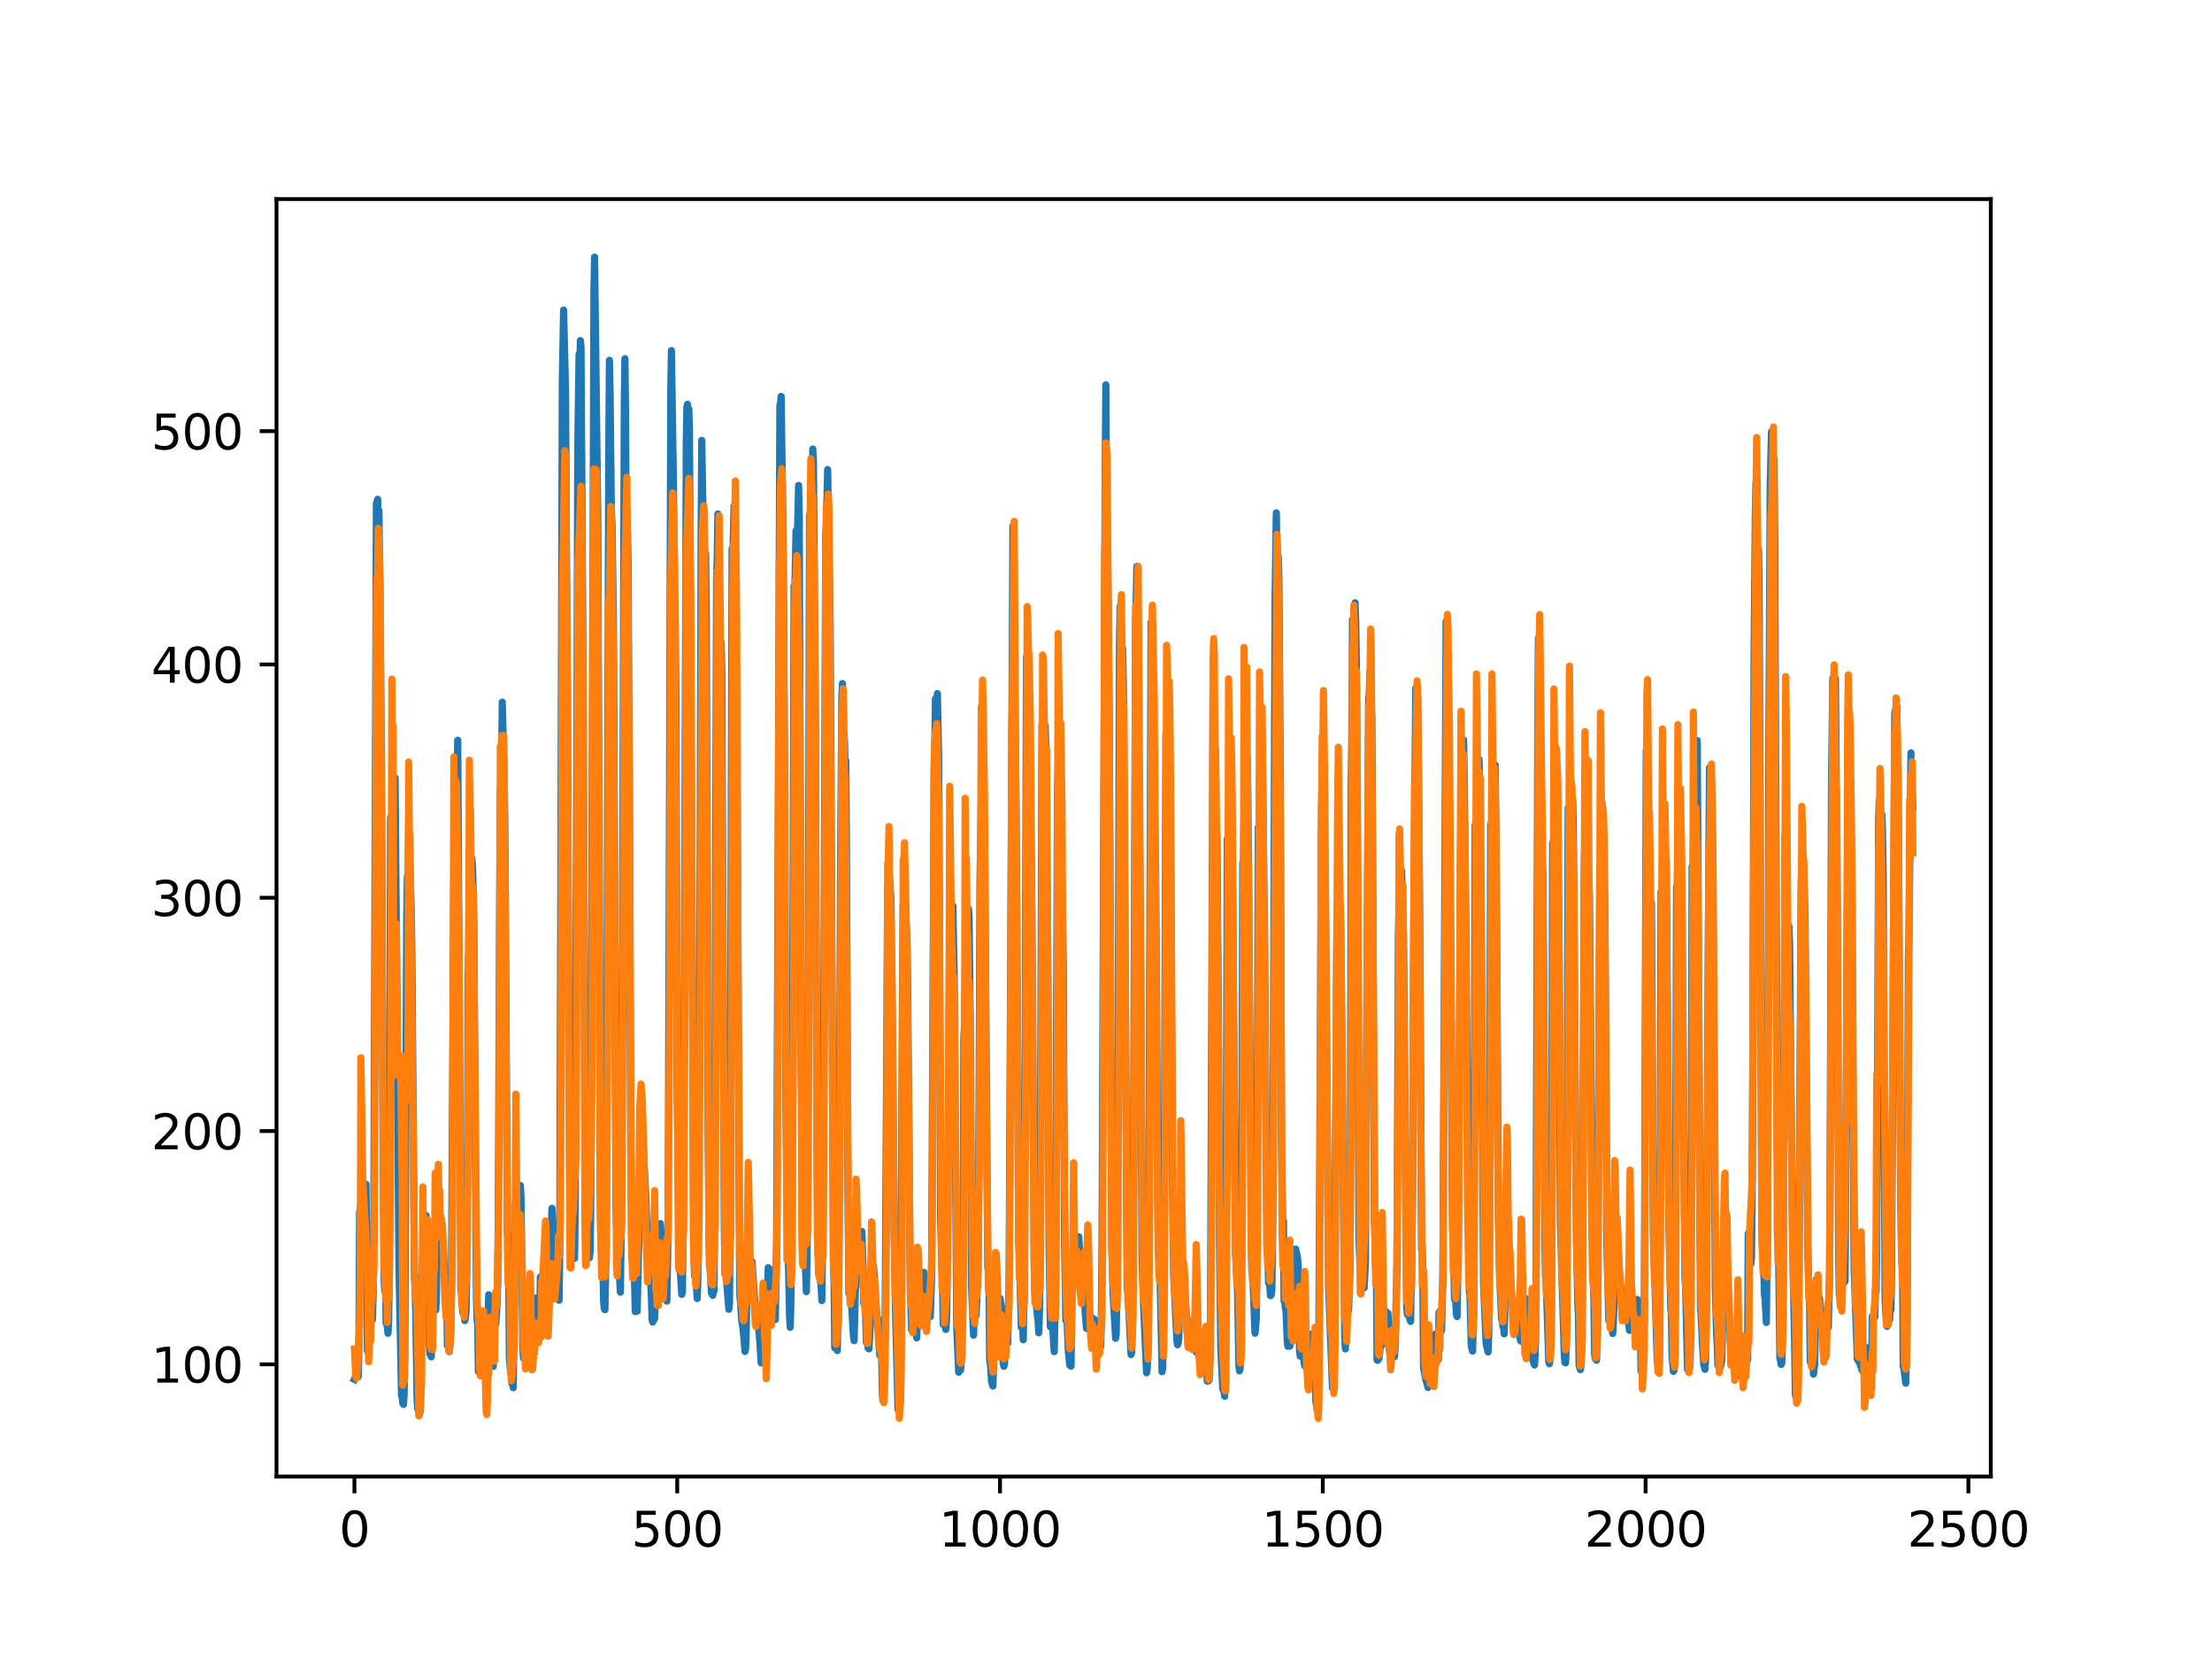 <?xml version="1.0" encoding="utf-8" standalone="no"?>
<!DOCTYPE svg PUBLIC "-//W3C//DTD SVG 1.1//EN"
  "http://www.w3.org/Graphics/SVG/1.1/DTD/svg11.dtd">
<svg xmlns:xlink="http://www.w3.org/1999/xlink" width="460.8pt" height="345.6pt" viewBox="0 0 460.8 345.6" xmlns="http://www.w3.org/2000/svg" version="1.1">
 <defs>
  <style type="text/css">*{stroke-linejoin: round; stroke-linecap: butt}</style>
 </defs>
 <g id="figure_1">
  <g id="patch_1">
   <path d="M 0 345.6 
L 460.8 345.6 
L 460.8 0 
L 0 0 
z
" style="fill: #ffffff"/>
  </g>
  <g id="axes_1">
   <g id="patch_2">
    <path d="M 57.6 307.584 
L 414.72 307.584 
L 414.72 41.472 
L 57.6 41.472 
z
" style="fill: #ffffff"/>
   </g>
   <g id="matplotlib.axis_1">
    <g id="xtick_1">
     <g id="line2d_1">
      <defs>
       <path id="mddc219fe37" d="M 0 0 
L 0 3.5 
" style="stroke: #000000; stroke-width: 0.8"/>
      </defs>
      <g>
       <use xlink:href="#mddc219fe37" x="73.833" y="307.584" style="stroke: #000000; stroke-width: 0.8"/>
      </g>
     </g>
     <g id="text_1">
      <!-- 0 -->
      <g transform="translate(70.651 322.182)scale(0.1 -0.1)">
       <defs>
        <path id="DejaVuSans-30" d="M 2034 4250 
Q 1547 4250 1301 3770 
Q 1056 3291 1056 2328 
Q 1056 1369 1301 889 
Q 1547 409 2034 409 
Q 2525 409 2770 889 
Q 3016 1369 3016 2328 
Q 3016 3291 2770 3770 
Q 2525 4250 2034 4250 
z
M 2034 4750 
Q 2819 4750 3233 4129 
Q 3647 3509 3647 2328 
Q 3647 1150 3233 529 
Q 2819 -91 2034 -91 
Q 1250 -91 836 529 
Q 422 1150 422 2328 
Q 422 3509 836 4129 
Q 1250 4750 2034 4750 
z
" transform="scale(0.016)"/>
       </defs>
       <use xlink:href="#DejaVuSans-30"/>
      </g>
     </g>
    </g>
    <g id="xtick_2">
     <g id="line2d_2">
      <g>
       <use xlink:href="#mddc219fe37" x="141.077" y="307.584" style="stroke: #000000; stroke-width: 0.8"/>
      </g>
     </g>
     <g id="text_2">
      <!-- 500 -->
      <g transform="translate(131.533 322.182)scale(0.1 -0.1)">
       <defs>
        <path id="DejaVuSans-35" d="M 691 4666 
L 3169 4666 
L 3169 4134 
L 1269 4134 
L 1269 2991 
Q 1406 3038 1543 3061 
Q 1681 3084 1819 3084 
Q 2600 3084 3056 2656 
Q 3513 2228 3513 1497 
Q 3513 744 3044 326 
Q 2575 -91 1722 -91 
Q 1428 -91 1123 -41 
Q 819 9 494 109 
L 494 744 
Q 775 591 1075 516 
Q 1375 441 1709 441 
Q 2250 441 2565 725 
Q 2881 1009 2881 1497 
Q 2881 1984 2565 2268 
Q 2250 2553 1709 2553 
Q 1456 2553 1204 2497 
Q 953 2441 691 2322 
L 691 4666 
z
" transform="scale(0.016)"/>
       </defs>
       <use xlink:href="#DejaVuSans-35"/>
       <use xlink:href="#DejaVuSans-30" x="63.623"/>
       <use xlink:href="#DejaVuSans-30" x="127.246"/>
      </g>
     </g>
    </g>
    <g id="xtick_3">
     <g id="line2d_3">
      <g>
       <use xlink:href="#mddc219fe37" x="208.321" y="307.584" style="stroke: #000000; stroke-width: 0.8"/>
      </g>
     </g>
     <g id="text_3">
      <!-- 1000 -->
      <g transform="translate(195.596 322.182)scale(0.1 -0.1)">
       <defs>
        <path id="DejaVuSans-31" d="M 794 531 
L 1825 531 
L 1825 4091 
L 703 3866 
L 703 4441 
L 1819 4666 
L 2450 4666 
L 2450 531 
L 3481 531 
L 3481 0 
L 794 0 
L 794 531 
z
" transform="scale(0.016)"/>
       </defs>
       <use xlink:href="#DejaVuSans-31"/>
       <use xlink:href="#DejaVuSans-30" x="63.623"/>
       <use xlink:href="#DejaVuSans-30" x="127.246"/>
       <use xlink:href="#DejaVuSans-30" x="190.869"/>
      </g>
     </g>
    </g>
    <g id="xtick_4">
     <g id="line2d_4">
      <g>
       <use xlink:href="#mddc219fe37" x="275.565" y="307.584" style="stroke: #000000; stroke-width: 0.8"/>
      </g>
     </g>
     <g id="text_4">
      <!-- 1500 -->
      <g transform="translate(262.84 322.182)scale(0.1 -0.1)">
       <use xlink:href="#DejaVuSans-31"/>
       <use xlink:href="#DejaVuSans-35" x="63.623"/>
       <use xlink:href="#DejaVuSans-30" x="127.246"/>
       <use xlink:href="#DejaVuSans-30" x="190.869"/>
      </g>
     </g>
    </g>
    <g id="xtick_5">
     <g id="line2d_5">
      <g>
       <use xlink:href="#mddc219fe37" x="342.809" y="307.584" style="stroke: #000000; stroke-width: 0.8"/>
      </g>
     </g>
     <g id="text_5">
      <!-- 2000 -->
      <g transform="translate(330.084 322.182)scale(0.1 -0.1)">
       <defs>
        <path id="DejaVuSans-32" d="M 1228 531 
L 3431 531 
L 3431 0 
L 469 0 
L 469 531 
Q 828 903 1448 1529 
Q 2069 2156 2228 2338 
Q 2531 2678 2651 2914 
Q 2772 3150 2772 3378 
Q 2772 3750 2511 3984 
Q 2250 4219 1831 4219 
Q 1534 4219 1204 4116 
Q 875 4013 500 3803 
L 500 4441 
Q 881 4594 1212 4672 
Q 1544 4750 1819 4750 
Q 2544 4750 2975 4387 
Q 3406 4025 3406 3419 
Q 3406 3131 3298 2873 
Q 3191 2616 2906 2266 
Q 2828 2175 2409 1742 
Q 1991 1309 1228 531 
z
" transform="scale(0.016)"/>
       </defs>
       <use xlink:href="#DejaVuSans-32"/>
       <use xlink:href="#DejaVuSans-30" x="63.623"/>
       <use xlink:href="#DejaVuSans-30" x="127.246"/>
       <use xlink:href="#DejaVuSans-30" x="190.869"/>
      </g>
     </g>
    </g>
    <g id="xtick_6">
     <g id="line2d_6">
      <g>
       <use xlink:href="#mddc219fe37" x="410.053" y="307.584" style="stroke: #000000; stroke-width: 0.8"/>
      </g>
     </g>
     <g id="text_6">
      <!-- 2500 -->
      <g transform="translate(397.328 322.182)scale(0.1 -0.1)">
       <use xlink:href="#DejaVuSans-32"/>
       <use xlink:href="#DejaVuSans-35" x="63.623"/>
       <use xlink:href="#DejaVuSans-30" x="127.246"/>
       <use xlink:href="#DejaVuSans-30" x="190.869"/>
      </g>
     </g>
    </g>
   </g>
   <g id="matplotlib.axis_2">
    <g id="ytick_1">
     <g id="line2d_7">
      <defs>
       <path id="mf43ebf5e9d" d="M 0 0 
L -3.5 0 
" style="stroke: #000000; stroke-width: 0.8"/>
      </defs>
      <g>
       <use xlink:href="#mf43ebf5e9d" x="57.6" y="284.216" style="stroke: #000000; stroke-width: 0.8"/>
      </g>
     </g>
     <g id="text_7">
      <!-- 100 -->
      <g transform="translate(31.512 288.015)scale(0.1 -0.1)">
       <use xlink:href="#DejaVuSans-31"/>
       <use xlink:href="#DejaVuSans-30" x="63.623"/>
       <use xlink:href="#DejaVuSans-30" x="127.246"/>
      </g>
     </g>
    </g>
    <g id="ytick_2">
     <g id="line2d_8">
      <g>
       <use xlink:href="#mf43ebf5e9d" x="57.6" y="235.615" style="stroke: #000000; stroke-width: 0.8"/>
      </g>
     </g>
     <g id="text_8">
      <!-- 200 -->
      <g transform="translate(31.512 239.415)scale(0.1 -0.1)">
       <use xlink:href="#DejaVuSans-32"/>
       <use xlink:href="#DejaVuSans-30" x="63.623"/>
       <use xlink:href="#DejaVuSans-30" x="127.246"/>
      </g>
     </g>
    </g>
    <g id="ytick_3">
     <g id="line2d_9">
      <g>
       <use xlink:href="#mf43ebf5e9d" x="57.6" y="187.015" style="stroke: #000000; stroke-width: 0.8"/>
      </g>
     </g>
     <g id="text_9">
      <!-- 300 -->
      <g transform="translate(31.512 190.814)scale(0.1 -0.1)">
       <defs>
        <path id="DejaVuSans-33" d="M 2597 2516 
Q 3050 2419 3304 2112 
Q 3559 1806 3559 1356 
Q 3559 666 3084 287 
Q 2609 -91 1734 -91 
Q 1441 -91 1130 -33 
Q 819 25 488 141 
L 488 750 
Q 750 597 1062 519 
Q 1375 441 1716 441 
Q 2309 441 2620 675 
Q 2931 909 2931 1356 
Q 2931 1769 2642 2001 
Q 2353 2234 1838 2234 
L 1294 2234 
L 1294 2753 
L 1863 2753 
Q 2328 2753 2575 2939 
Q 2822 3125 2822 3475 
Q 2822 3834 2567 4026 
Q 2313 4219 1838 4219 
Q 1578 4219 1281 4162 
Q 984 4106 628 3988 
L 628 4550 
Q 988 4650 1302 4700 
Q 1616 4750 1894 4750 
Q 2613 4750 3031 4423 
Q 3450 4097 3450 3541 
Q 3450 3153 3228 2886 
Q 3006 2619 2597 2516 
z
" transform="scale(0.016)"/>
       </defs>
       <use xlink:href="#DejaVuSans-33"/>
       <use xlink:href="#DejaVuSans-30" x="63.623"/>
       <use xlink:href="#DejaVuSans-30" x="127.246"/>
      </g>
     </g>
    </g>
    <g id="ytick_4">
     <g id="line2d_10">
      <g>
       <use xlink:href="#mf43ebf5e9d" x="57.6" y="138.414" style="stroke: #000000; stroke-width: 0.8"/>
      </g>
     </g>
     <g id="text_10">
      <!-- 400 -->
      <g transform="translate(31.512 142.214)scale(0.1 -0.1)">
       <defs>
        <path id="DejaVuSans-34" d="M 2419 4116 
L 825 1625 
L 2419 1625 
L 2419 4116 
z
M 2253 4666 
L 3047 4666 
L 3047 1625 
L 3713 1625 
L 3713 1100 
L 3047 1100 
L 3047 0 
L 2419 0 
L 2419 1100 
L 313 1100 
L 313 1709 
L 2253 4666 
z
" transform="scale(0.016)"/>
       </defs>
       <use xlink:href="#DejaVuSans-34"/>
       <use xlink:href="#DejaVuSans-30" x="63.623"/>
       <use xlink:href="#DejaVuSans-30" x="127.246"/>
      </g>
     </g>
    </g>
    <g id="ytick_5">
     <g id="line2d_11">
      <g>
       <use xlink:href="#mf43ebf5e9d" x="57.6" y="89.814" style="stroke: #000000; stroke-width: 0.8"/>
      </g>
     </g>
     <g id="text_11">
      <!-- 500 -->
      <g transform="translate(31.512 93.613)scale(0.1 -0.1)">
       <use xlink:href="#DejaVuSans-35"/>
       <use xlink:href="#DejaVuSans-30" x="63.623"/>
       <use xlink:href="#DejaVuSans-30" x="127.246"/>
      </g>
     </g>
    </g>
   </g>
   <g id="line2d_12">
    <path d="M 73.833 287.338 
L 74.102 286.78 
L 74.236 285.651 
L 74.371 286.63 
L 74.505 286.13 
L 74.64 286.742 
L 74.774 280.163 
L 74.909 252.6 
L 75.178 251.082 
L 75.312 251.647 
L 75.447 251.7 
L 75.581 252.581 
L 75.716 251.813 
L 75.85 251.79 
L 76.254 246.722 
L 76.522 281.345 
L 76.657 281.663 
L 76.926 279.928 
L 77.06 270.925 
L 77.195 273.206 
L 77.464 273.271 
L 77.598 274.881 
L 77.733 269.467 
L 77.867 255.837 
L 78.405 104.947 
L 78.674 104.01 
L 78.809 111.266 
L 78.943 106.384 
L 79.481 159.956 
L 79.75 231.499 
L 80.019 266.797 
L 80.154 268.956 
L 80.288 265.058 
L 80.423 275.626 
L 80.557 275.185 
L 80.826 277.734 
L 80.961 275.151 
L 81.095 264.667 
L 81.364 170.312 
L 81.499 182.817 
L 81.768 163.091 
L 82.037 171.226 
L 82.171 168.074 
L 82.305 162 
L 83.112 264.181 
L 83.65 290.798 
L 83.785 290.819 
L 83.919 292.373 
L 84.054 292.568 
L 84.188 290.436 
L 84.323 283.092 
L 84.726 191.469 
L 84.861 182.661 
L 84.995 186.825 
L 85.13 171.697 
L 85.264 180.38 
L 85.399 181.14 
L 85.668 189.573 
L 85.802 198.488 
L 86.34 266.342 
L 86.475 268.388 
L 86.609 273.379 
L 86.878 291.186 
L 87.013 293.474 
L 87.147 293.142 
L 87.282 294.658 
L 87.416 294.559 
L 87.551 293.734 
L 87.82 265.777 
L 87.954 265.925 
L 88.088 260.145 
L 88.223 261.629 
L 88.357 260.859 
L 88.492 257.445 
L 88.626 260.326 
L 88.761 253.217 
L 88.895 256.142 
L 89.03 256.14 
L 89.164 258.743 
L 89.433 280.395 
L 89.568 282.086 
L 89.702 281.58 
L 89.837 282.657 
L 89.971 267.258 
L 90.106 267.983 
L 90.24 269.553 
L 90.375 269.319 
L 90.509 270.575 
L 90.644 270.75 
L 90.778 272.884 
L 90.913 269.608 
L 91.047 259.505 
L 91.182 258.315 
L 91.316 251.269 
L 91.451 255.777 
L 91.585 253.778 
L 91.72 255.302 
L 91.854 255.531 
L 92.123 258.564 
L 92.258 257.981 
L 92.527 263.669 
L 92.796 270.376 
L 92.93 271.347 
L 93.065 270.187 
L 93.199 280.372 
L 93.468 280.499 
L 93.602 281.577 
L 93.737 280.322 
L 93.871 277.756 
L 94.006 272.449 
L 94.678 163.383 
L 94.813 158.911 
L 95.082 170.973 
L 95.216 165.667 
L 95.351 154.208 
L 96.023 268.72 
L 96.158 269.462 
L 96.427 273.457 
L 96.561 273.118 
L 96.696 273.197 
L 96.83 275.112 
L 96.965 274.463 
L 97.099 273.011 
L 97.234 264.397 
L 97.368 246.529 
L 97.503 204.795 
L 97.637 197.576 
L 97.772 181.835 
L 97.906 190.377 
L 98.041 183.547 
L 98.175 184.269 
L 98.31 178.857 
L 98.444 180.528 
L 98.713 192.095 
L 98.982 234.771 
L 99.251 270.228 
L 99.385 274.996 
L 99.52 275.763 
L 99.654 285.74 
L 99.789 285.752 
L 99.923 284.734 
L 100.192 285.993 
L 100.327 286.075 
L 100.461 285.409 
L 100.596 285.822 
L 100.73 286.665 
L 100.865 285.1 
L 100.999 286.276 
L 101.134 285.352 
L 101.268 283.098 
L 101.403 275.95 
L 101.537 280.297 
L 101.806 269.729 
L 101.941 271.928 
L 102.075 271.777 
L 102.21 272.436 
L 102.344 274.856 
L 102.479 280.777 
L 102.613 278.892 
L 102.748 284.661 
L 102.882 270.968 
L 103.017 270.997 
L 103.151 275.989 
L 103.286 275.766 
L 103.555 271.512 
L 103.689 267.251 
L 103.824 249.52 
L 104.093 186.161 
L 104.227 164.301 
L 104.362 171.592 
L 104.631 146.281 
L 105.034 161.867 
L 105.168 172.836 
L 105.706 257.354 
L 105.841 257.23 
L 105.975 266.081 
L 106.11 282.801 
L 106.379 286.046 
L 106.513 286.032 
L 106.648 288.227 
L 106.782 287.954 
L 106.917 289.085 
L 107.32 250.855 
L 107.455 258.043 
L 107.589 255.464 
L 107.724 255.559 
L 108.262 250.407 
L 108.396 246.94 
L 108.531 249.24 
L 108.934 281.403 
L 109.069 282.945 
L 109.203 281.859 
L 109.338 277.285 
L 109.607 278.86 
L 109.876 279.931 
L 110.145 280.998 
L 110.414 279.739 
L 110.548 279.602 
L 110.951 275.482 
L 111.086 276.676 
L 111.22 276.322 
L 111.624 270.427 
L 111.758 270.944 
L 112.027 274.79 
L 112.431 276.415 
L 112.565 265.999 
L 112.834 270.27 
L 112.969 270.802 
L 113.103 272.337 
L 113.238 272.518 
L 113.507 275.178 
L 113.641 276.022 
L 114.314 264.605 
L 114.448 264.238 
L 114.583 262.732 
L 114.986 251.727 
L 115.524 262.967 
L 115.659 263.526 
L 115.928 265.787 
L 116.062 264.483 
L 116.197 270.677 
L 116.331 270.254 
L 116.465 270.874 
L 116.6 260.964 
L 117.138 79.525 
L 117.407 64.596 
L 117.81 81.39 
L 118.214 149.627 
L 118.483 212.927 
L 118.752 247.89 
L 118.886 249.448 
L 119.29 257.565 
L 119.424 259.005 
L 119.559 261.819 
L 119.693 262.141 
L 119.828 252.377 
L 120.366 92.581 
L 120.635 73.728 
L 120.769 77.476 
L 120.904 70.957 
L 121.038 72.306 
L 121.442 136.718 
L 121.711 204.583 
L 121.845 233.199 
L 122.248 244.333 
L 122.517 260.089 
L 122.652 260.251 
L 122.786 262.017 
L 122.921 260.655 
L 123.055 252.369 
L 123.728 60.578 
L 123.862 53.568 
L 124.535 108.537 
L 125.073 251.659 
L 125.207 256.91 
L 125.342 257.38 
L 125.476 257.333 
L 125.745 271.143 
L 125.88 272.602 
L 126.014 272.835 
L 126.283 259.176 
L 126.821 93.703 
L 126.956 75.068 
L 127.09 81.768 
L 127.359 106.685 
L 127.494 109.166 
L 127.763 127.949 
L 127.897 151.104 
L 128.3 250.016 
L 128.435 255.908 
L 128.569 254.053 
L 128.704 261.67 
L 128.838 262.405 
L 129.242 269.202 
L 129.511 248.17 
L 130.049 83.976 
L 130.183 74.726 
L 130.318 86.829 
L 130.452 116.099 
L 130.587 115.167 
L 130.721 111.463 
L 130.856 117.952 
L 131.125 172.05 
L 131.394 238.712 
L 131.663 262.171 
L 131.932 261.972 
L 132.066 261.787 
L 132.335 273.233 
L 132.47 273.083 
L 132.604 273.183 
L 132.739 273.141 
L 133.008 261.066 
L 133.277 250.444 
L 133.68 244.78 
L 133.814 243.579 
L 133.949 238.401 
L 134.487 248.431 
L 134.756 255.627 
L 134.89 255.511 
L 135.697 269.973 
L 135.832 274.797 
L 135.966 275.415 
L 136.101 273.402 
L 136.235 274.929 
L 136.37 274.65 
L 136.504 270.285 
L 136.639 270.123 
L 136.908 268.159 
L 137.311 257.109 
L 137.446 257.626 
L 137.58 254.903 
L 137.984 261.82 
L 138.118 260.905 
L 138.253 262.768 
L 138.387 267.328 
L 138.522 266.076 
L 138.656 266.28 
L 138.925 271.048 
L 139.194 254.555 
L 139.732 82.094 
L 139.866 73.04 
L 140.27 99.449 
L 140.539 124.251 
L 140.673 131.451 
L 140.808 146.032 
L 141.077 227.371 
L 141.48 261.07 
L 142.018 269.639 
L 142.153 269.168 
L 142.422 245.067 
L 142.96 92.246 
L 143.094 84.716 
L 143.229 84.22 
L 143.363 94.603 
L 143.498 85.187 
L 143.632 90.392 
L 144.574 262.337 
L 144.708 265.881 
L 144.843 266.059 
L 145.111 268.336 
L 145.246 270.513 
L 145.38 266.372 
L 145.784 204.262 
L 146.053 111.155 
L 146.187 91.739 
L 146.456 107.289 
L 146.591 118.786 
L 146.725 113.007 
L 146.86 120.536 
L 146.994 115.38 
L 147.129 128.439 
L 147.532 237.376 
L 147.801 263.797 
L 147.936 264.003 
L 148.205 269.358 
L 148.339 269.336 
L 148.474 269.848 
L 148.743 268.778 
L 148.877 250.807 
L 149.281 120.398 
L 149.415 116.293 
L 149.55 107.063 
L 149.684 108.339 
L 150.088 141.586 
L 150.222 133.767 
L 150.357 139.378 
L 150.894 256.094 
L 151.029 265.416 
L 151.163 264.443 
L 151.836 272.753 
L 151.97 271.459 
L 152.105 250.165 
L 152.508 114.29 
L 152.643 117.45 
L 152.912 105.401 
L 153.046 119.783 
L 153.181 118.258 
L 153.45 153.299 
L 153.719 194.92 
L 153.988 252.478 
L 154.122 269.81 
L 154.257 271.211 
L 154.526 275.137 
L 154.795 276.87 
L 155.064 279.863 
L 155.198 281.532 
L 155.333 280.878 
L 155.467 276.424 
L 155.602 265.775 
L 155.736 264.9 
L 155.871 261.988 
L 156.005 264.162 
L 156.274 262.233 
L 156.408 262.779 
L 156.543 264.053 
L 156.677 262.837 
L 157.215 270.978 
L 157.35 273.017 
L 157.484 272.009 
L 157.619 272.792 
L 157.888 276.02 
L 158.022 276.509 
L 158.291 279.558 
L 158.56 283.91 
L 158.695 282.318 
L 158.829 283.298 
L 158.964 282.896 
L 159.233 280.136 
L 159.367 280.423 
L 159.502 278.407 
L 160.04 264.091 
L 160.309 264.354 
L 160.443 270.168 
L 160.578 269.879 
L 160.712 267.892 
L 160.847 268.605 
L 160.981 270.122 
L 161.25 273.941 
L 161.519 274.908 
L 161.788 257.867 
L 162.46 84.409 
L 162.595 84.067 
L 162.729 82.583 
L 162.998 102.499 
L 163.133 111.592 
L 163.402 153.541 
L 163.671 225.441 
L 164.074 260.095 
L 164.209 261.246 
L 164.478 274.111 
L 164.612 276.511 
L 164.747 271.731 
L 165.016 253.933 
L 165.419 122.037 
L 165.554 124.679 
L 165.823 110.557 
L 165.957 115.9 
L 166.092 112.764 
L 166.361 101.121 
L 166.495 107.417 
L 166.899 224.527 
L 167.033 231.613 
L 167.302 250.305 
L 167.974 269.074 
L 168.109 263.307 
L 168.243 249.064 
L 168.378 210.362 
L 168.647 107.24 
L 168.781 108.544 
L 168.916 103.944 
L 169.05 105.265 
L 169.185 109.123 
L 169.319 93.544 
L 169.454 96.063 
L 169.857 150.315 
L 170.126 229.797 
L 170.395 261.119 
L 170.53 262.013 
L 170.664 265.506 
L 170.799 265.699 
L 171.068 268.064 
L 171.202 270.945 
L 171.471 248.8 
L 172.009 111.369 
L 172.144 109.767 
L 172.413 97.816 
L 172.951 130.851 
L 173.623 263.12 
L 173.757 267.175 
L 173.892 280.775 
L 174.026 279.831 
L 174.161 279.786 
L 174.43 281.342 
L 174.699 266.308 
L 174.833 248.903 
L 175.102 179.255 
L 175.371 145.332 
L 175.506 142.385 
L 175.64 152.718 
L 175.775 152.403 
L 175.909 153.835 
L 176.044 158.722 
L 176.178 158.409 
L 176.313 173.122 
L 176.582 241.905 
L 176.851 269.481 
L 176.985 266.946 
L 177.254 271.759 
L 177.389 271.715 
L 177.792 278.383 
L 177.927 279.288 
L 178.196 268.394 
L 178.33 267.946 
L 178.599 260.253 
L 178.734 259.678 
L 178.868 262.024 
L 179.137 258.455 
L 179.271 259.061 
L 179.54 256.534 
L 179.809 264.167 
L 179.944 271.56 
L 180.213 269.627 
L 180.482 279.662 
L 180.616 279.676 
L 180.751 280.054 
L 180.885 280.9 
L 181.02 280.988 
L 181.692 268.467 
L 181.827 269.786 
L 181.961 263.699 
L 182.096 265.512 
L 182.365 271.044 
L 182.499 272.344 
L 182.634 275.546 
L 182.903 274.714 
L 183.172 280.95 
L 183.306 282.391 
L 183.441 281.262 
L 183.575 278.92 
L 183.844 290.855 
L 183.979 291.823 
L 184.113 289.505 
L 184.382 277.922 
L 184.92 184.61 
L 185.054 188.695 
L 185.189 181.5 
L 185.458 185.427 
L 185.592 186.952 
L 185.996 225.359 
L 186.265 256.485 
L 186.534 272.513 
L 186.803 282.945 
L 187.072 293.623 
L 187.206 292.453 
L 187.341 293.607 
L 187.475 290.374 
L 187.61 282.237 
L 188.013 205.016 
L 188.148 188.332 
L 188.282 188.555 
L 188.417 187.58 
L 188.551 190.95 
L 188.686 197.462 
L 188.82 192.974 
L 188.955 197.486 
L 189.089 206.004 
L 189.627 269.08 
L 189.762 271.713 
L 189.896 277.04 
L 190.031 274.562 
L 190.3 276.425 
L 190.434 275.234 
L 190.972 278.718 
L 191.106 275.205 
L 191.241 274.712 
L 191.375 275.158 
L 191.51 270.652 
L 191.644 272.228 
L 191.913 270.94 
L 192.182 265.206 
L 192.317 265.561 
L 192.451 265.054 
L 192.586 266.398 
L 192.72 272.268 
L 192.989 273.548 
L 193.393 270.813 
L 193.662 273.746 
L 193.796 274.29 
L 194.065 266.265 
L 194.603 160.702 
L 194.738 155.704 
L 194.872 145.579 
L 195.007 147.182 
L 195.141 152.009 
L 195.276 144.481 
L 195.545 158.109 
L 195.948 253.782 
L 196.217 264.3 
L 196.351 266.261 
L 196.486 275.9 
L 196.62 275.236 
L 196.889 275.803 
L 197.024 276.951 
L 197.158 275.191 
L 197.293 268.758 
L 197.831 198.833 
L 197.965 201.185 
L 198.1 197.809 
L 198.234 202.29 
L 198.503 188.73 
L 198.772 202.773 
L 199.31 276.588 
L 199.714 285.861 
L 199.848 284.672 
L 200.117 285.413 
L 200.252 283.598 
L 200.386 277.717 
L 200.521 277.307 
L 200.655 264.121 
L 200.79 216.066 
L 200.924 214.061 
L 201.059 202.171 
L 201.193 201.807 
L 201.328 199.075 
L 201.462 201.285 
L 201.731 189.278 
L 201.866 190.663 
L 202.134 213.758 
L 202.403 268.172 
L 202.807 278.144 
L 203.076 269.523 
L 203.21 273.926 
L 203.345 274.055 
L 203.748 264.513 
L 203.883 246.819 
L 204.152 183.767 
L 204.421 167.005 
L 204.555 161.277 
L 204.69 164.774 
L 204.824 158.16 
L 204.959 174.466 
L 205.093 174.717 
L 205.766 263.922 
L 205.9 264.442 
L 206.035 268.309 
L 206.169 283.42 
L 206.304 283.909 
L 206.573 287.917 
L 206.842 288.743 
L 207.111 279.189 
L 207.38 269.844 
L 207.514 268.951 
L 207.917 277.212 
L 208.052 276.961 
L 208.321 270.488 
L 208.59 272.118 
L 208.859 280.312 
L 208.993 284.03 
L 209.128 284.624 
L 209.262 284.07 
L 209.397 278.112 
L 209.531 279.229 
L 209.8 278.807 
L 209.935 279.815 
L 210.204 267.419 
L 211.011 109.557 
L 211.28 135.631 
L 211.683 169.316 
L 212.221 258.502 
L 212.356 261.01 
L 212.759 276.52 
L 212.894 276.309 
L 213.028 276.411 
L 213.163 279.107 
L 213.431 261.09 
L 213.566 222.336 
L 213.835 136.933 
L 213.969 141.599 
L 214.104 140.489 
L 214.238 143.502 
L 214.911 182.502 
L 215.449 264.221 
L 215.583 269.275 
L 215.718 269.904 
L 216.121 274.243 
L 216.256 275.217 
L 216.39 277.651 
L 216.525 273.571 
L 216.659 265.917 
L 217.063 150.813 
L 217.197 152.759 
L 217.332 152.841 
L 217.466 164.512 
L 217.601 163.205 
L 217.735 151.137 
L 217.87 156.462 
L 218.273 199.412 
L 218.542 259.29 
L 218.811 276.391 
L 218.946 268.838 
L 219.483 279.752 
L 219.618 281.582 
L 219.887 267.584 
L 220.29 164.166 
L 220.694 152.296 
L 220.828 163.152 
L 220.963 159.16 
L 221.232 186.804 
L 221.501 200.92 
L 221.77 259.151 
L 222.039 275.066 
L 222.173 274.3 
L 222.308 275.547 
L 222.577 281.707 
L 222.846 284.394 
L 222.98 282.691 
L 223.115 284.598 
L 223.384 263.675 
L 223.518 267.61 
L 223.653 267.45 
L 223.922 260.362 
L 224.191 259.678 
L 224.325 262.212 
L 224.46 261.572 
L 224.729 257.642 
L 225.132 265.045 
L 225.266 263.532 
L 225.535 265.031 
L 225.67 263.694 
L 226.073 273.642 
L 226.342 276.729 
L 226.477 276.656 
L 226.746 273.45 
L 226.88 275.777 
L 227.015 276.025 
L 227.149 275.722 
L 227.284 274.275 
L 227.418 275.985 
L 227.553 276.116 
L 227.687 275.943 
L 227.956 274.813 
L 228.091 280.742 
L 228.225 280.782 
L 228.36 281.905 
L 228.494 281.117 
L 228.629 282.107 
L 228.763 281.991 
L 228.898 279.658 
L 229.301 280.579 
L 229.436 274.244 
L 229.57 259.886 
L 230.243 95.296 
L 230.377 80.17 
L 230.511 110.735 
L 230.78 118.842 
L 231.049 146.848 
L 231.587 257.685 
L 231.856 269.127 
L 232.125 274.036 
L 232.394 278.784 
L 232.529 277.954 
L 232.798 260.516 
L 232.932 223.536 
L 233.201 134.675 
L 233.336 126.339 
L 233.47 136.837 
L 233.605 137.063 
L 233.739 150.105 
L 233.874 135.08 
L 234.008 141.934 
L 234.815 268.535 
L 234.95 268.263 
L 235.219 274.282 
L 235.622 282.171 
L 235.757 281.561 
L 236.026 268.658 
L 236.563 130.438 
L 236.832 117.988 
L 237.639 203.315 
L 237.908 262.521 
L 238.177 270.767 
L 238.85 285.976 
L 238.984 285.136 
L 239.119 281.263 
L 239.253 267.092 
L 239.791 129.653 
L 240.195 147.734 
L 240.464 167.233 
L 240.733 180.952 
L 241.271 259.94 
L 241.674 265.93 
L 241.943 279.125 
L 242.077 285.751 
L 242.212 285.113 
L 242.481 266.795 
L 242.884 152.878 
L 243.019 160.903 
L 243.153 158.613 
L 243.288 147.421 
L 243.422 155.557 
L 243.557 152.69 
L 243.826 169.655 
L 244.229 243.046 
L 244.498 265.868 
L 244.767 271.244 
L 245.171 279.254 
L 245.305 280.135 
L 245.44 279.834 
L 245.574 278.582 
L 245.709 266.904 
L 245.843 272.458 
L 246.112 269.418 
L 246.381 264.139 
L 246.516 264.105 
L 247.188 274.545 
L 247.323 274.958 
L 247.457 275.842 
L 247.591 275.481 
L 247.726 278.704 
L 247.86 277.239 
L 248.129 278.588 
L 248.264 277.687 
L 248.398 278.383 
L 248.533 278.227 
L 248.667 280.209 
L 248.802 280.108 
L 249.205 281.676 
L 249.34 281.795 
L 249.609 280.829 
L 249.743 280.963 
L 249.878 280.657 
L 250.55 277.432 
L 250.819 277.738 
L 250.954 278.531 
L 251.088 277.374 
L 251.357 278.655 
L 251.492 287.718 
L 251.626 287.219 
L 251.761 287.657 
L 251.895 287.495 
L 252.164 275.025 
L 252.702 145.268 
L 252.837 165.366 
L 252.971 161.859 
L 253.24 175.005 
L 253.374 176.383 
L 253.509 173.403 
L 253.778 206.826 
L 254.047 259.126 
L 254.316 280.845 
L 254.719 289.353 
L 254.854 289.109 
L 255.123 290.874 
L 255.392 269.728 
L 255.661 174.791 
L 255.795 178.302 
L 256.199 162.342 
L 256.333 166.083 
L 256.468 163.369 
L 256.602 164.587 
L 257.409 261.409 
L 257.813 269.018 
L 258.082 284.503 
L 258.216 285.586 
L 258.351 284.843 
L 258.62 270.413 
L 258.889 179.684 
L 259.023 180.569 
L 259.157 171.35 
L 259.292 170.764 
L 259.426 154.996 
L 259.695 168.947 
L 259.83 157.612 
L 259.964 166.851 
L 260.771 264.536 
L 261.04 266.815 
L 261.309 274.451 
L 261.444 277.724 
L 261.713 274.756 
L 261.847 262.139 
L 262.116 172.369 
L 262.251 176.612 
L 262.654 149.699 
L 262.789 157.133 
L 262.923 152.276 
L 263.327 188.067 
L 263.461 199.164 
L 263.865 248.83 
L 264.268 267.202 
L 264.403 266.431 
L 264.672 269.924 
L 264.806 269.795 
L 264.94 268.827 
L 265.075 261.121 
L 265.209 241.656 
L 265.613 125.276 
L 265.882 106.834 
L 266.016 116.509 
L 266.151 116.375 
L 266.285 115.919 
L 266.42 120.635 
L 266.689 158.588 
L 266.958 238.837 
L 267.227 255.806 
L 267.361 254.358 
L 267.496 271.024 
L 267.63 270.703 
L 267.765 272.606 
L 267.899 272.923 
L 268.168 279.562 
L 268.303 280.464 
L 268.437 277.855 
L 268.706 280.438 
L 268.975 276.879 
L 269.244 274.96 
L 269.917 260.202 
L 270.32 262.126 
L 270.589 267.102 
L 270.723 281.458 
L 270.858 282.517 
L 270.992 281.012 
L 271.127 281.911 
L 271.261 281.941 
L 271.396 281.752 
L 271.799 284.58 
L 271.934 283.17 
L 272.068 283.531 
L 272.203 282.875 
L 272.337 283.115 
L 272.472 282.256 
L 272.606 280.051 
L 272.741 281.357 
L 272.875 281.029 
L 273.01 280.339 
L 273.144 277.962 
L 273.279 277.86 
L 273.548 280.894 
L 273.682 281.112 
L 273.817 281.808 
L 273.951 280.931 
L 274.086 291.78 
L 274.355 293.443 
L 274.489 291.841 
L 274.758 276.844 
L 275.296 168.318 
L 275.565 155.847 
L 275.7 156.19 
L 275.834 174.488 
L 275.969 176.814 
L 276.103 187.165 
L 276.775 268.002 
L 277.448 285.737 
L 277.582 289.199 
L 277.717 288.8 
L 277.851 284.317 
L 277.986 274.142 
L 278.389 212.47 
L 278.524 192.609 
L 278.658 190.572 
L 278.793 180.874 
L 278.927 193.238 
L 279.062 187.305 
L 279.196 189.436 
L 279.331 197.28 
L 280.138 278.575 
L 280.272 281.007 
L 280.407 272.49 
L 280.541 272.2 
L 280.81 273.394 
L 280.945 272.758 
L 281.214 264.686 
L 281.348 235.177 
L 281.483 163.347 
L 281.617 152.941 
L 281.752 129.088 
L 281.886 130.263 
L 282.155 144.035 
L 282.289 125.566 
L 282.424 129.734 
L 282.558 139.021 
L 282.827 188.408 
L 283.096 258.296 
L 283.365 265.055 
L 283.5 267.305 
L 283.634 266.621 
L 283.769 266.632 
L 283.903 266.825 
L 284.038 268.155 
L 284.172 268.287 
L 284.441 262.992 
L 285.114 145.471 
L 285.248 144.374 
L 285.383 139.749 
L 285.517 149.171 
L 285.652 146.009 
L 285.786 149.566 
L 286.055 203.731 
L 286.324 254.272 
L 286.593 264.138 
L 286.728 264.014 
L 286.862 283.321 
L 286.997 283.381 
L 287.131 282.384 
L 287.266 283.001 
L 287.669 279.406 
L 287.803 280.301 
L 288.072 279.409 
L 288.207 277.196 
L 288.341 277.139 
L 288.476 274.748 
L 288.61 274.37 
L 288.745 273.224 
L 288.879 276.106 
L 289.014 276.453 
L 289.148 273.588 
L 289.417 280.88 
L 289.552 282.09 
L 289.821 281.721 
L 289.955 282.527 
L 290.09 280.999 
L 290.224 282.575 
L 290.359 281.651 
L 290.493 282.65 
L 290.628 281.078 
L 291.031 262.756 
L 291.3 195.305 
L 291.435 189.614 
L 291.569 190.233 
L 291.704 194.374 
L 291.973 181.385 
L 292.376 194.715 
L 293.049 272.569 
L 293.183 273.839 
L 293.317 272.666 
L 293.452 273.432 
L 293.586 272.484 
L 293.721 275.007 
L 293.855 275.275 
L 294.259 250.897 
L 294.528 191.802 
L 294.797 159.515 
L 294.931 143.343 
L 295.066 143.207 
L 295.2 151.331 
L 295.335 145.502 
L 295.604 174.094 
L 295.738 188.861 
L 296.142 260.403 
L 296.276 259.496 
L 296.411 266.832 
L 296.545 284.847 
L 296.949 287.051 
L 297.487 289.054 
L 297.621 288.702 
L 297.756 288.698 
L 298.025 285.466 
L 298.159 285.313 
L 298.428 283.132 
L 298.697 279.236 
L 298.832 278.08 
L 298.966 277.935 
L 299.1 278.297 
L 299.369 282.15 
L 299.504 281.635 
L 299.638 283.206 
L 299.773 273.372 
L 299.907 276.836 
L 300.042 276.528 
L 300.176 277.41 
L 300.311 277.122 
L 300.58 265.953 
L 301.252 129.426 
L 301.387 129.496 
L 301.521 142.927 
L 301.656 135.859 
L 301.79 145.444 
L 302.597 256.212 
L 302.732 257.997 
L 303.001 270.629 
L 303.135 270.858 
L 303.27 271.347 
L 303.404 273.85 
L 303.539 274.277 
L 303.808 257.623 
L 304.346 166.222 
L 304.615 155.509 
L 304.749 163.896 
L 304.883 154.149 
L 305.018 160.34 
L 306.094 269.053 
L 306.228 270.081 
L 306.497 280.42 
L 306.766 281.469 
L 306.901 276.675 
L 307.035 265.946 
L 307.304 171.799 
L 307.439 179.192 
L 307.842 159.582 
L 307.977 166.761 
L 308.111 158.19 
L 308.246 163.242 
L 308.649 210.074 
L 309.053 267.456 
L 309.591 279.908 
L 309.994 281.642 
L 310.129 278.024 
L 310.263 265.181 
L 310.532 171.686 
L 310.666 172.858 
L 310.935 170.528 
L 311.07 161.008 
L 311.204 167.58 
L 311.339 166.265 
L 311.473 159.369 
L 311.608 172.743 
L 311.877 210.997 
L 312.146 254.088 
L 312.415 266.106 
L 312.818 274.873 
L 312.953 274.431 
L 313.087 276.35 
L 313.222 276.25 
L 313.356 277.855 
L 313.625 267.109 
L 313.76 259.075 
L 313.894 262.488 
L 314.029 259.914 
L 314.163 261.831 
L 314.298 259.021 
L 314.567 265.703 
L 314.701 266.451 
L 314.97 271.29 
L 315.105 271.251 
L 315.239 270.949 
L 315.508 273.935 
L 315.643 274.482 
L 315.777 274.145 
L 316.18 277.189 
L 316.315 276.742 
L 316.718 279.139 
L 316.853 279.392 
L 316.987 278.523 
L 317.122 278.59 
L 317.256 277.45 
L 317.391 277.597 
L 317.525 276.03 
L 317.66 276.966 
L 317.929 274.401 
L 318.332 270.597 
L 318.467 271.263 
L 318.601 270.751 
L 318.736 272.234 
L 318.87 272.067 
L 319.139 273.204 
L 319.274 283.219 
L 319.677 284.358 
L 319.812 281.732 
L 319.946 273.633 
L 320.35 149.415 
L 320.484 132.969 
L 320.888 160.746 
L 321.022 165.497 
L 321.291 180.55 
L 321.426 182.383 
L 321.56 201.161 
L 321.829 257.703 
L 321.963 265.938 
L 322.098 266.739 
L 322.636 283.745 
L 322.77 284.098 
L 322.905 283.427 
L 323.174 272.804 
L 323.443 175.593 
L 323.577 175.961 
L 323.712 176.166 
L 323.981 155.62 
L 324.25 159.224 
L 324.384 162.041 
L 324.788 198.947 
L 325.057 254.467 
L 325.326 263.908 
L 325.864 282.056 
L 325.998 283.855 
L 326.133 283.922 
L 326.267 280.65 
L 326.402 271.487 
L 326.671 168.271 
L 326.805 174.335 
L 326.94 175.529 
L 327.209 162.06 
L 327.343 170.353 
L 327.612 166.53 
L 327.746 171.479 
L 328.15 227.174 
L 328.419 258.583 
L 328.688 271.627 
L 328.822 274.126 
L 328.957 284.355 
L 329.226 285.32 
L 329.36 284.457 
L 329.629 271.39 
L 330.033 180.749 
L 330.302 169.203 
L 330.571 160.234 
L 330.84 182.487 
L 330.974 183.721 
L 331.109 186.517 
L 331.781 263.786 
L 332.05 271.08 
L 332.185 282.051 
L 332.319 283.025 
L 332.454 282.348 
L 332.588 283.353 
L 332.857 270.515 
L 333.26 180.106 
L 333.395 182.051 
L 333.664 166.868 
L 333.798 168.082 
L 333.933 171.918 
L 334.336 190.107 
L 334.74 259.076 
L 335.143 275.091 
L 335.278 274.889 
L 335.412 274.988 
L 335.547 275.279 
L 335.681 275.172 
L 335.95 277.801 
L 336.085 275.668 
L 336.623 258.906 
L 336.757 259.715 
L 336.892 257.853 
L 337.295 264.326 
L 337.699 269.144 
L 337.833 268.656 
L 338.102 272.83 
L 338.237 272.594 
L 338.371 273.242 
L 338.506 270.865 
L 339.043 274.081 
L 339.447 277.131 
L 339.581 276.641 
L 339.716 275.45 
L 339.85 275.714 
L 339.985 274.92 
L 340.119 274.805 
L 340.254 274.323 
L 340.388 275.827 
L 340.523 273.802 
L 340.657 274.412 
L 340.926 274.088 
L 341.061 270.689 
L 341.33 275.659 
L 341.464 275.555 
L 341.599 276.093 
L 341.733 277.688 
L 341.868 285.651 
L 342.137 285.754 
L 342.271 286.407 
L 342.54 273.484 
L 342.944 156.238 
L 343.213 173.145 
L 343.347 172.398 
L 343.751 187.041 
L 343.885 188.746 
L 344.02 188.071 
L 344.423 257.177 
L 345.23 283.332 
L 345.364 284.436 
L 345.499 284.061 
L 345.633 279.769 
L 345.768 271.54 
L 346.037 185.774 
L 346.171 189.965 
L 346.44 176.157 
L 346.575 170.689 
L 346.844 177.691 
L 347.113 179.594 
L 347.382 214.692 
L 347.651 254.301 
L 348.054 272.584 
L 348.189 273.788 
L 348.323 282.917 
L 348.458 283.781 
L 348.592 285.685 
L 348.727 285.486 
L 348.996 272.348 
L 349.265 184.704 
L 349.399 186.205 
L 349.668 168.333 
L 349.803 164.147 
L 350.206 183.177 
L 350.34 184.378 
L 351.013 265.991 
L 351.147 268.353 
L 351.551 285.314 
L 351.685 284.589 
L 351.954 284.962 
L 352.089 283.54 
L 352.223 276.122 
L 352.492 180.555 
L 352.627 187.846 
L 352.761 176.276 
L 352.896 175.555 
L 353.03 167.13 
L 353.165 174.469 
L 353.299 172.355 
L 353.568 154.266 
L 354.241 272.728 
L 354.375 273.886 
L 354.644 279.852 
L 354.913 284.201 
L 355.182 285.261 
L 355.317 282.817 
L 355.451 273.528 
L 355.855 198.938 
L 356.123 159.93 
L 356.258 161.674 
L 356.392 170.435 
L 356.527 169.79 
L 356.661 180.583 
L 356.796 179.309 
L 357.334 268.343 
L 357.603 278.108 
L 357.737 280.107 
L 357.872 284.437 
L 358.006 283.848 
L 358.141 284.066 
L 358.275 284.819 
L 358.41 284.73 
L 358.679 283.448 
L 359.082 264.657 
L 359.351 258.648 
L 359.486 252.266 
L 359.62 263.188 
L 359.755 264.627 
L 359.889 264.798 
L 360.427 279.337 
L 360.562 280.029 
L 360.965 284.249 
L 361.234 284.209 
L 361.369 284.014 
L 361.503 285.342 
L 361.772 284.927 
L 361.906 286.282 
L 362.041 286.233 
L 362.175 286.615 
L 362.31 286.656 
L 362.579 283.184 
L 362.713 283.134 
L 362.982 281.979 
L 363.117 280.46 
L 363.251 280.357 
L 363.386 281.467 
L 363.52 280.598 
L 363.655 280.537 
L 364.058 283.372 
L 364.193 256.905 
L 364.731 263.274 
L 364.865 262.057 
L 365 249.761 
L 365.134 227.216 
L 365.403 137.316 
L 365.672 106.481 
L 365.807 100.454 
L 366.076 117.702 
L 366.345 114.501 
L 366.479 126.137 
L 367.017 254.783 
L 367.152 259.831 
L 367.286 258.065 
L 367.555 269.628 
L 367.689 270.51 
L 367.958 275.498 
L 368.227 251.515 
L 368.496 153.842 
L 368.765 101.032 
L 369.034 89.935 
L 369.169 94.742 
L 369.303 94.289 
L 369.438 97.719 
L 369.572 95.558 
L 369.707 111.957 
L 370.245 238.021 
L 370.783 283.034 
L 370.917 283.344 
L 371.052 284.252 
L 371.186 283.968 
L 371.455 268.879 
L 371.859 173.915 
L 372.128 206.482 
L 372.262 202.347 
L 372.397 203.8 
L 372.666 192.918 
L 372.8 196.782 
L 373.203 237.211 
L 373.472 259.874 
L 373.876 281.453 
L 374.01 290.636 
L 374.145 290.487 
L 374.279 291.716 
L 374.414 291.204 
L 374.683 274.341 
L 375.221 183.309 
L 375.49 179.613 
L 375.624 179.84 
L 375.893 186.495 
L 376.028 190.869 
L 376.566 259.688 
L 376.835 268.741 
L 376.969 271.629 
L 377.104 283.657 
L 377.238 282.544 
L 377.507 284.655 
L 377.642 282.653 
L 377.776 286.257 
L 378.045 284.071 
L 378.18 274.253 
L 378.314 273.616 
L 378.449 266.385 
L 378.583 267.404 
L 378.718 266.47 
L 378.852 271.064 
L 378.986 270.29 
L 379.121 271.215 
L 379.255 273.414 
L 379.39 273.295 
L 379.928 282.72 
L 380.062 282.51 
L 380.197 282.934 
L 380.331 272.842 
L 380.466 273.533 
L 380.869 276.49 
L 381.138 265.393 
L 381.273 237.797 
L 381.542 161.821 
L 381.811 141.285 
L 381.945 142.906 
L 382.214 149.513 
L 382.349 141.375 
L 382.752 192.158 
L 383.021 261.424 
L 383.156 269.499 
L 383.29 270.174 
L 383.425 271.485 
L 383.559 266.465 
L 383.694 265.74 
L 383.963 266.092 
L 384.097 267.305 
L 384.232 265.488 
L 384.366 266.906 
L 385.038 150.595 
L 385.173 153.084 
L 385.307 168.501 
L 385.576 162.752 
L 386.249 264.323 
L 386.921 283.169 
L 387.056 282.339 
L 387.19 283.641 
L 387.325 282.937 
L 387.459 283.101 
L 387.594 284.618 
L 387.728 284.033 
L 387.863 285.375 
L 387.997 284.184 
L 388.132 285.804 
L 388.266 284.802 
L 388.401 282.779 
L 388.535 282.87 
L 388.67 282.195 
L 388.804 283.355 
L 388.939 280.756 
L 389.208 282.937 
L 389.477 289.753 
L 389.611 288.675 
L 389.746 289.507 
L 389.88 289.454 
L 390.015 274.266 
L 390.149 274.508 
L 390.418 274.53 
L 390.552 274.397 
L 390.687 268.793 
L 390.821 268.982 
L 390.956 259.959 
L 391.225 202.717 
L 391.359 170.735 
L 391.494 166.668 
L 391.763 177.568 
L 391.897 177.014 
L 392.032 169.651 
L 392.166 173.422 
L 392.301 182.575 
L 392.57 243.896 
L 392.704 270.692 
L 392.973 275.628 
L 393.108 276.298 
L 393.377 269.106 
L 393.646 274.934 
L 393.78 271.478 
L 393.915 272.889 
L 394.049 265.333 
L 394.722 148.505 
L 394.991 147.412 
L 395.125 146.984 
L 395.26 158.589 
L 395.394 159.476 
L 395.932 249.328 
L 396.201 263.202 
L 396.335 259.393 
L 396.47 284.646 
L 396.604 285.037 
L 397.008 288.131 
L 397.277 274.821 
L 397.546 199.681 
L 397.68 194.392 
L 397.949 170.561 
L 398.084 156.833 
L 398.218 169.824 
L 398.353 164.965 
L 398.487 168.036 
L 398.487 168.036 
" clip-path="url(#p49273b7e54)" style="fill: none; stroke: #1f77b4; stroke-width: 1.5; stroke-linecap: square"/>
   </g>
   <g id="line2d_13">
    <path d="M 73.833 281.019 
L 74.102 286.563 
L 74.236 287.113 
L 74.371 286.442 
L 74.64 282.251 
L 74.909 275.613 
L 75.043 264.1 
L 75.178 220.359 
L 75.581 246.144 
L 76.388 260.055 
L 76.522 262.644 
L 76.791 283.672 
L 77.06 277.23 
L 77.195 279.403 
L 77.329 271.754 
L 77.464 271.636 
L 77.867 264.742 
L 78.002 252.626 
L 78.136 219.313 
L 78.405 127.297 
L 78.54 120.338 
L 78.674 120.082 
L 78.809 110.049 
L 79.212 121.769 
L 79.616 204.324 
L 80.019 263.991 
L 80.423 271.043 
L 80.557 265.63 
L 80.692 275.491 
L 80.826 270.264 
L 80.961 270.555 
L 81.095 267.484 
L 81.23 256.99 
L 81.364 235.341 
L 81.633 141.463 
L 81.768 166.18 
L 81.902 151.158 
L 82.037 217.143 
L 82.44 224.005 
L 82.574 192.494 
L 82.843 221.832 
L 82.978 219.975 
L 83.112 223.536 
L 83.247 219.956 
L 83.381 219.954 
L 83.516 226.807 
L 83.785 246.352 
L 83.919 288.55 
L 84.188 287.635 
L 84.323 219.954 
L 84.457 229.683 
L 84.592 219.954 
L 84.995 220.05 
L 85.13 158.741 
L 85.264 174.663 
L 85.399 173.812 
L 86.071 237.151 
L 86.34 265.41 
L 86.609 270.725 
L 86.744 270.071 
L 86.878 274.165 
L 87.282 294.989 
L 87.416 293.479 
L 87.551 293.626 
L 87.82 287.86 
L 88.088 247.252 
L 88.223 259.672 
L 88.357 255.918 
L 88.492 261.217 
L 88.626 261.92 
L 88.761 257.853 
L 88.895 260.191 
L 89.03 254.071 
L 89.299 265.104 
L 89.433 269.467 
L 89.568 280.549 
L 89.702 276.241 
L 89.837 281.096 
L 89.971 279.426 
L 90.106 281.116 
L 90.375 265.316 
L 90.509 264.097 
L 90.644 244.371 
L 90.778 258.019 
L 91.316 242.539 
L 91.451 249.864 
L 91.585 247.902 
L 91.72 256.38 
L 91.854 253.342 
L 92.123 254.901 
L 92.258 257.109 
L 92.661 270.453 
L 92.93 274.561 
L 93.199 272.96 
L 93.334 272.462 
L 93.468 281.407 
L 93.602 281.48 
L 93.871 277.96 
L 94.14 266.109 
L 94.275 249.654 
L 94.544 157.682 
L 94.678 167.522 
L 94.947 162.536 
L 95.082 163.42 
L 95.62 196.092 
L 95.889 250.958 
L 96.158 271.084 
L 96.292 272.389 
L 96.427 271.229 
L 96.696 274.388 
L 97.234 264.265 
L 97.368 258.561 
L 97.637 200.656 
L 97.772 158.362 
L 97.906 169.635 
L 98.041 168.743 
L 98.175 186.473 
L 98.31 184.237 
L 98.579 185.792 
L 99.385 270.775 
L 99.789 276.26 
L 99.923 285.404 
L 100.058 286.613 
L 100.596 278.991 
L 100.73 273.062 
L 100.865 277.319 
L 101.134 288.298 
L 101.268 293.982 
L 101.403 294.673 
L 101.537 291.833 
L 101.672 280.992 
L 101.806 286.323 
L 102.075 274.395 
L 102.21 278.069 
L 102.479 278.809 
L 102.613 278.776 
L 102.748 279.558 
L 102.882 275.681 
L 103.017 283.534 
L 103.151 271.06 
L 103.286 269.115 
L 103.42 272.304 
L 103.555 269.072 
L 103.824 256.111 
L 103.958 239.282 
L 104.227 155.396 
L 104.362 158.694 
L 104.496 153.262 
L 104.631 169.465 
L 104.9 153.19 
L 105.034 161.692 
L 105.437 223.388 
L 105.706 259.357 
L 105.841 267.43 
L 105.975 267.825 
L 106.11 264.957 
L 106.244 270.258 
L 106.379 285.264 
L 106.513 287.626 
L 106.648 286.675 
L 106.782 284.113 
L 106.917 284.128 
L 107.186 279.084 
L 107.455 227.923 
L 107.724 257.824 
L 107.858 257.903 
L 107.993 259.236 
L 108.396 252.989 
L 108.8 264.394 
L 109.069 281.46 
L 109.203 279.796 
L 109.472 285.161 
L 109.741 279.064 
L 110.279 268.673 
L 110.414 265.304 
L 110.548 267.851 
L 110.817 285.382 
L 110.951 285.22 
L 111.22 281.275 
L 111.355 281.838 
L 111.624 275.614 
L 111.758 276.094 
L 111.893 275.9 
L 112.162 279.743 
L 112.296 279.208 
L 112.431 276.526 
L 112.565 276.497 
L 112.7 278.534 
L 112.834 266.93 
L 112.969 266.555 
L 113.103 265.446 
L 113.641 254.341 
L 113.776 256.307 
L 114.045 274.838 
L 114.179 278.359 
L 114.314 275.417 
L 114.583 267.129 
L 114.852 263.309 
L 114.986 263.228 
L 115.121 263.521 
L 115.524 270.623 
L 116.197 263.607 
L 116.331 257.434 
L 116.465 261.814 
L 116.734 253.837 
L 116.869 228.48 
L 117.138 124.824 
L 117.676 93.896 
L 117.81 95.316 
L 118.214 146.852 
L 118.483 223.564 
L 118.752 264.076 
L 118.886 264.185 
L 119.155 255.522 
L 119.29 253.054 
L 119.424 252.771 
L 119.693 245.494 
L 119.828 244.882 
L 119.962 241.208 
L 120.097 218.128 
L 120.366 117.028 
L 120.5 115.561 
L 121.038 101.296 
L 121.173 106.492 
L 121.442 140.77 
L 121.576 164.301 
L 121.845 254.441 
L 121.98 263.668 
L 122.114 263.552 
L 122.383 250.552 
L 122.517 247.211 
L 122.652 253.958 
L 122.786 251.64 
L 123.19 238.901 
L 123.324 221.843 
L 123.593 109.241 
L 123.728 97.701 
L 123.997 104.801 
L 124.131 97.776 
L 124.266 98.244 
L 124.535 126.36 
L 124.804 171.321 
L 125.073 255.102 
L 125.342 266.117 
L 125.745 257.249 
L 125.88 265.611 
L 126.014 266.005 
L 126.283 261.418 
L 126.552 224.087 
L 126.821 125.609 
L 126.956 123.438 
L 127.225 105.502 
L 127.359 108.131 
L 127.763 137.112 
L 128.435 264.093 
L 128.569 265.795 
L 128.838 257.202 
L 128.973 261.442 
L 129.242 257.142 
L 129.376 257.75 
L 129.511 255.394 
L 129.78 206.966 
L 130.049 122.769 
L 130.587 99.435 
L 131.125 162.961 
L 131.528 257.959 
L 131.797 266.266 
L 131.932 266.273 
L 132.201 262.4 
L 132.335 258.61 
L 132.47 259.041 
L 132.604 265.345 
L 133.008 254.878 
L 133.277 230.478 
L 133.545 225.819 
L 133.814 229.571 
L 134.89 267.076 
L 135.697 258.933 
L 135.832 258.336 
L 135.966 257.219 
L 136.101 262.012 
L 136.37 248.037 
L 136.639 268.803 
L 136.773 268.827 
L 136.908 271.943 
L 137.042 271.765 
L 137.177 271.886 
L 137.446 258.873 
L 137.984 269.542 
L 138.118 270.571 
L 138.253 268.539 
L 138.387 263.349 
L 138.522 263.428 
L 138.656 265.758 
L 138.925 257.955 
L 139.06 259.138 
L 139.194 257.55 
L 139.463 215.938 
L 139.732 121.499 
L 140.135 102.662 
L 140.27 105.863 
L 140.539 117.319 
L 141.077 221.064 
L 141.346 264.011 
L 141.48 264.619 
L 141.615 264.488 
L 141.749 263.739 
L 142.018 265.012 
L 142.422 255.991 
L 142.691 204.011 
L 142.96 115.841 
L 143.498 99.644 
L 143.767 109.109 
L 143.901 125.297 
L 144.439 257.618 
L 144.574 263.232 
L 144.708 264.027 
L 144.977 267.884 
L 145.38 262.706 
L 145.515 262.217 
L 145.649 253.056 
L 146.322 110.384 
L 146.591 105.349 
L 146.725 106.206 
L 147.398 188.355 
L 147.667 258.42 
L 147.936 264.778 
L 148.07 267.062 
L 148.205 266.68 
L 148.339 267.616 
L 148.474 267.675 
L 149.012 255.162 
L 149.146 221.555 
L 149.415 118.988 
L 149.55 121.069 
L 149.684 120.223 
L 149.819 107.432 
L 150.222 143.251 
L 151.029 263.044 
L 151.298 267.01 
L 151.701 265.457 
L 151.836 265.491 
L 152.239 257.13 
L 152.643 123.988 
L 152.777 113.474 
L 152.912 117.893 
L 153.181 100.207 
L 153.45 127.984 
L 153.719 197.268 
L 154.122 260.427 
L 154.391 271.689 
L 154.526 271.254 
L 154.795 274.787 
L 154.929 275.147 
L 155.198 271.937 
L 155.467 271.456 
L 155.871 242.151 
L 156.14 255.108 
L 156.274 262.979 
L 156.408 263.234 
L 156.543 263.231 
L 156.677 264.49 
L 157.081 271.599 
L 157.35 275.889 
L 157.484 276.364 
L 157.753 271.827 
L 158.022 274.834 
L 158.157 274.512 
L 158.426 271.9 
L 158.56 272.105 
L 158.695 273.784 
L 158.964 267.288 
L 159.233 277.642 
L 159.367 279.319 
L 159.636 287.209 
L 159.905 276.122 
L 160.04 269.576 
L 160.174 271.795 
L 160.309 270.821 
L 160.712 276.098 
L 160.981 269.354 
L 161.116 269.853 
L 161.25 269.097 
L 161.385 271.184 
L 161.788 263.348 
L 161.923 250.842 
L 162.191 169.632 
L 162.326 116.922 
L 162.46 117.204 
L 162.595 101.134 
L 162.864 97.659 
L 162.998 100.593 
L 163.402 155.623 
L 163.94 262.529 
L 164.074 262.542 
L 164.209 260.32 
L 164.343 262.497 
L 164.478 259.883 
L 164.747 267.627 
L 164.881 266.523 
L 165.016 259.106 
L 165.285 216.841 
L 165.554 125.837 
L 165.688 120.772 
L 165.823 124.377 
L 165.957 115.738 
L 166.092 116.349 
L 166.63 147.866 
L 166.764 170.611 
L 167.033 257.552 
L 167.168 263.201 
L 167.302 263.696 
L 167.437 258.116 
L 167.706 255.984 
L 167.974 259.165 
L 168.243 256.524 
L 168.378 244.516 
L 168.647 159.851 
L 168.781 104.946 
L 168.916 95.576 
L 169.185 102.765 
L 169.319 103.059 
L 169.454 113.982 
L 169.588 113.977 
L 169.723 128.867 
L 170.261 257.09 
L 170.53 265.385 
L 170.664 266.184 
L 170.799 265.782 
L 170.933 266.886 
L 171.202 262.35 
L 171.337 260.926 
L 171.471 261.697 
L 171.74 217.39 
L 172.009 118.305 
L 172.144 104.974 
L 172.278 114.105 
L 172.547 102.932 
L 172.682 105.504 
L 172.951 142.904 
L 173.623 262.983 
L 174.026 269.47 
L 174.161 280.016 
L 174.295 279.152 
L 174.564 276.243 
L 174.699 275.332 
L 174.968 236.189 
L 175.371 152.458 
L 175.64 143.487 
L 175.775 148.338 
L 175.909 163.76 
L 176.044 161.435 
L 176.851 265.359 
L 177.12 271.715 
L 177.389 269.695 
L 177.523 270.3 
L 177.658 266.975 
L 177.792 267.164 
L 177.927 268.116 
L 178.061 266.35 
L 178.196 259.261 
L 178.33 245.635 
L 178.465 247.98 
L 178.734 260.686 
L 178.868 260.683 
L 179.137 265.011 
L 179.271 263.351 
L 179.406 259.208 
L 179.809 267.537 
L 180.213 273.62 
L 180.482 272.379 
L 180.616 279.557 
L 180.751 279.875 
L 181.289 270.508 
L 181.558 254.542 
L 181.692 257.073 
L 181.961 267.983 
L 182.096 272.562 
L 182.23 266.752 
L 183.037 280.028 
L 183.172 279.361 
L 183.306 281.259 
L 183.441 279.195 
L 183.71 283.8 
L 183.844 281.541 
L 183.979 291.189 
L 184.113 292.214 
L 184.248 290.241 
L 184.382 284.856 
L 184.651 258.98 
L 184.92 179.882 
L 185.054 179.292 
L 185.189 172.178 
L 185.323 185.133 
L 185.458 185.255 
L 185.861 205.316 
L 186.265 255.79 
L 186.534 269.495 
L 186.803 274.417 
L 187.072 284.544 
L 187.341 295.473 
L 187.475 292.724 
L 187.61 292.455 
L 187.744 285.153 
L 187.879 266.118 
L 188.148 179.063 
L 188.282 179.963 
L 188.417 175.538 
L 188.686 186.74 
L 188.955 200.762 
L 189.224 224.931 
L 189.627 265.734 
L 189.762 271.747 
L 189.896 271.676 
L 190.031 272.839 
L 190.165 277.656 
L 190.3 274.98 
L 190.434 274.732 
L 190.568 273.265 
L 190.837 266.593 
L 190.972 264.5 
L 191.106 259.811 
L 191.241 260.339 
L 191.375 261.666 
L 191.644 275.916 
L 191.779 272.28 
L 191.913 276.207 
L 192.182 274.779 
L 192.317 270.042 
L 192.451 270.235 
L 192.989 277.368 
L 193.258 273.483 
L 193.527 271.379 
L 193.796 267.834 
L 194.065 263.693 
L 194.2 254.361 
L 194.334 232.881 
L 194.603 157.574 
L 194.872 152.284 
L 195.007 155.157 
L 195.141 150.747 
L 195.545 168.705 
L 196.217 267.955 
L 196.351 268.86 
L 196.486 267.415 
L 196.62 267.865 
L 196.755 275.606 
L 197.293 268.014 
L 197.427 262.083 
L 197.562 246.842 
L 197.831 163.788 
L 198.234 195.932 
L 198.369 198.21 
L 198.503 205.862 
L 198.638 203.395 
L 198.772 206.481 
L 199.445 276.161 
L 199.579 276.447 
L 199.714 275.33 
L 199.983 283.608 
L 200.117 283.988 
L 200.386 282.766 
L 200.521 277.632 
L 200.79 258.545 
L 200.924 229.562 
L 201.059 166.279 
L 201.193 185.496 
L 201.328 178.834 
L 201.462 193.868 
L 201.597 194.875 
L 201.731 206.63 
L 201.866 204.296 
L 202 206.977 
L 202.672 274.048 
L 202.941 273.072 
L 203.076 275.675 
L 203.345 267.091 
L 203.479 270.156 
L 203.614 267.49 
L 204.017 242.983 
L 204.421 147.138 
L 204.555 150.054 
L 204.69 141.664 
L 204.824 147.817 
L 205.093 166.255 
L 205.497 234.187 
L 205.9 268.617 
L 206.035 269.528 
L 206.169 267.452 
L 206.304 269.769 
L 206.438 283.163 
L 206.573 283.509 
L 206.842 285.821 
L 206.976 284.809 
L 207.111 282.131 
L 207.38 260.904 
L 207.514 261.031 
L 207.648 263.371 
L 208.186 282.704 
L 208.321 282.183 
L 208.59 273.894 
L 208.993 282.978 
L 209.128 283.074 
L 209.262 282.473 
L 209.397 280.314 
L 209.531 282.645 
L 209.666 278.037 
L 209.8 278.398 
L 210.204 272.109 
L 210.473 233.421 
L 210.742 151.79 
L 210.876 147.951 
L 211.28 108.615 
L 211.818 196.747 
L 212.221 259.157 
L 212.356 266.239 
L 212.625 267.264 
L 213.028 275.775 
L 213.297 270.403 
L 213.431 271.174 
L 213.7 220.995 
L 213.969 126.361 
L 214.104 128.509 
L 214.238 135.346 
L 214.373 136.282 
L 214.642 149.96 
L 215.449 263.641 
L 215.583 271.436 
L 215.718 268.903 
L 215.987 271.495 
L 216.121 272.215 
L 216.256 272.171 
L 216.525 268.19 
L 216.659 268.742 
L 216.794 257.912 
L 216.928 229.56 
L 217.197 136.432 
L 217.332 137.163 
L 217.735 161.311 
L 217.87 159.924 
L 218.004 155.905 
L 218.542 247.931 
L 218.811 269.401 
L 219.08 274.584 
L 219.214 270.185 
L 219.618 273.835 
L 219.752 274.6 
L 219.887 274.54 
L 220.021 261.942 
L 220.156 238.768 
L 220.425 131.982 
L 220.694 150.563 
L 220.828 151.332 
L 220.963 150.596 
L 221.232 167.653 
L 221.501 219.914 
L 222.039 269.452 
L 222.173 270.39 
L 222.308 274.599 
L 222.442 275.062 
L 222.577 276.579 
L 222.846 280.974 
L 222.98 280.319 
L 223.115 280.241 
L 223.384 268.813 
L 223.653 242.217 
L 223.922 265.06 
L 224.325 260.551 
L 224.46 261.241 
L 224.729 266.562 
L 225.266 271.571 
L 225.535 267.601 
L 225.67 267.696 
L 225.804 265.87 
L 225.939 260.771 
L 226.073 261.868 
L 226.208 260.921 
L 226.342 262.459 
L 226.611 255.153 
L 226.746 258.381 
L 227.149 277.519 
L 227.418 280.899 
L 227.553 275.824 
L 227.687 279.982 
L 227.822 279.019 
L 228.091 280.756 
L 228.225 281.154 
L 228.36 285.205 
L 228.629 280.298 
L 228.763 276.83 
L 229.032 282.08 
L 229.301 277.839 
L 229.57 273.204 
L 229.705 258.989 
L 229.839 224.607 
L 230.108 116.283 
L 230.243 110.878 
L 230.377 92.264 
L 230.646 95.104 
L 231.184 173.018 
L 231.587 260.271 
L 231.856 267.159 
L 231.991 267.961 
L 232.26 272.307 
L 232.394 271.928 
L 232.663 272.595 
L 232.798 268.777 
L 232.932 252.824 
L 233.47 126.759 
L 233.605 123.871 
L 234.008 156.431 
L 234.143 147.301 
L 234.412 200.961 
L 234.815 261.945 
L 234.95 271.045 
L 235.084 272.457 
L 235.219 271.532 
L 235.353 274.686 
L 235.488 275.162 
L 235.757 280.844 
L 236.026 274.723 
L 236.294 237.725 
L 236.563 126.121 
L 236.832 128.594 
L 237.101 118.009 
L 237.639 199.715 
L 237.908 248.822 
L 238.177 270.997 
L 238.312 271.306 
L 238.446 270.795 
L 238.715 275.192 
L 238.85 276.562 
L 239.119 283.106 
L 239.253 279.534 
L 239.388 268.212 
L 239.926 132.147 
L 240.06 126.072 
L 240.464 146.207 
L 241.136 249.249 
L 241.405 265.711 
L 241.54 266.853 
L 241.674 265.565 
L 241.809 265.758 
L 241.943 265.12 
L 242.077 274.59 
L 242.212 275.521 
L 242.346 282.517 
L 242.481 279.453 
L 242.615 264.392 
L 242.75 231.236 
L 243.019 134.424 
L 243.153 137.859 
L 243.422 152.03 
L 243.557 141.925 
L 243.691 147.711 
L 243.826 159.119 
L 244.364 253.704 
L 244.633 268.087 
L 245.171 274.289 
L 245.305 277.246 
L 245.574 274.737 
L 245.709 272.081 
L 245.843 264.235 
L 245.978 233.45 
L 246.381 262.327 
L 246.65 263.449 
L 246.785 265.557 
L 247.188 277.347 
L 247.323 277.47 
L 247.457 280.506 
L 247.591 280.768 
L 247.726 280.086 
L 247.995 275.91 
L 248.129 277.207 
L 248.398 281.129 
L 248.802 274.959 
L 248.936 272.755 
L 249.205 259.258 
L 249.743 282.645 
L 249.878 283.782 
L 250.012 286.368 
L 250.147 285.259 
L 250.281 286.054 
L 250.685 281.354 
L 251.223 276.283 
L 251.357 276.682 
L 251.492 278.973 
L 251.626 278.856 
L 251.761 287.422 
L 252.164 283.131 
L 252.433 245.56 
L 252.702 137.466 
L 252.837 133.039 
L 252.971 136.34 
L 253.106 159.93 
L 253.24 156.047 
L 253.509 180.017 
L 254.047 251.1 
L 254.316 269.617 
L 254.45 272.927 
L 254.719 282.159 
L 255.123 289.205 
L 255.257 289.773 
L 255.392 288.256 
L 255.661 240.67 
L 255.93 141.407 
L 256.199 161.225 
L 256.333 160.081 
L 256.468 153.668 
L 256.602 158.057 
L 256.871 188.704 
L 257.14 238.709 
L 257.409 261.456 
L 257.678 267.473 
L 257.813 267.252 
L 258.082 269.38 
L 258.351 283.945 
L 258.485 283.64 
L 258.62 281.414 
L 258.889 240.695 
L 259.157 134.859 
L 259.292 151.854 
L 259.426 152.852 
L 259.561 161.999 
L 259.695 138.916 
L 259.964 176.8 
L 260.099 181.519 
L 260.637 260.17 
L 260.906 266.414 
L 261.04 267.567 
L 261.175 267.388 
L 261.309 266.665 
L 261.444 270.761 
L 261.578 269.747 
L 261.713 271.95 
L 261.982 258.914 
L 262.385 139.972 
L 262.654 155.024 
L 262.789 147.838 
L 262.923 147.309 
L 263.327 189.572 
L 263.865 259.074 
L 264.134 264.309 
L 264.268 262.177 
L 264.403 262.325 
L 264.537 266.872 
L 264.672 264.033 
L 264.806 264.026 
L 265.075 258.585 
L 265.209 248.926 
L 266.016 111.322 
L 266.151 114.338 
L 266.42 132.546 
L 266.554 142.721 
L 266.823 196.277 
L 267.092 257.204 
L 267.227 263.359 
L 267.361 264.171 
L 267.63 259.899 
L 267.765 270.592 
L 267.899 268.458 
L 268.034 269.071 
L 268.168 267.211 
L 268.437 271.907 
L 268.572 268.064 
L 268.706 258.336 
L 268.975 278.372 
L 269.11 276.428 
L 269.379 279.331 
L 269.513 279.171 
L 269.917 269.522 
L 270.051 270.084 
L 270.186 270.133 
L 270.32 271.234 
L 270.454 270.771 
L 270.723 267.945 
L 270.858 268.056 
L 270.992 280.808 
L 271.127 281.025 
L 271.396 277.354 
L 271.53 274.999 
L 271.799 264.841 
L 271.934 269.161 
L 272.203 285.14 
L 272.337 286.314 
L 272.472 289.12 
L 272.606 289.53 
L 272.875 284.581 
L 273.01 286.476 
L 273.144 285.812 
L 273.279 285.931 
L 273.548 282.629 
L 273.682 281.352 
L 273.951 276.481 
L 274.22 281.579 
L 274.355 293.539 
L 274.624 295.488 
L 274.758 292.41 
L 274.893 279.149 
L 275.162 196.834 
L 275.431 153.31 
L 275.565 155.738 
L 275.7 143.85 
L 275.969 163.975 
L 276.372 218.539 
L 276.641 253.335 
L 276.91 267.998 
L 277.313 277.641 
L 277.448 277.511 
L 277.582 285.787 
L 277.717 286.081 
L 277.851 290.29 
L 277.986 288.976 
L 278.12 280.217 
L 278.389 210.434 
L 278.658 167.278 
L 278.793 155.645 
L 279.196 188.566 
L 279.331 192.517 
L 280.138 273.691 
L 280.272 275.358 
L 280.407 274.899 
L 280.541 279.424 
L 280.81 271.473 
L 281.079 268.93 
L 281.214 263.641 
L 281.483 234.525 
L 281.752 134.459 
L 281.886 137.298 
L 282.02 126.103 
L 282.155 131.243 
L 282.424 151.817 
L 282.558 139.677 
L 282.693 152.812 
L 283.365 269.348 
L 283.5 269.584 
L 283.634 267.064 
L 283.769 267.859 
L 283.903 266.377 
L 284.441 254.005 
L 284.576 243.266 
L 285.114 146.957 
L 285.248 153.638 
L 285.517 131.039 
L 285.652 135.705 
L 286.459 261.324 
L 286.593 267.702 
L 286.728 267.596 
L 286.862 267.304 
L 286.997 266.48 
L 287.131 281.715 
L 287.266 282.32 
L 287.669 275.516 
L 287.938 252.573 
L 288.341 278.691 
L 288.476 278.213 
L 288.61 279.214 
L 288.745 277.53 
L 288.879 277.584 
L 289.014 277.322 
L 289.148 280.287 
L 289.283 280.427 
L 289.417 279.049 
L 289.686 285.364 
L 289.821 284.213 
L 290.09 277.038 
L 290.493 281.555 
L 290.897 273.5 
L 291.3 225.074 
L 291.435 174.012 
L 291.569 172.685 
L 291.973 193.659 
L 292.242 184.218 
L 292.914 262.823 
L 293.049 271.199 
L 293.183 270.797 
L 293.317 271.504 
L 293.452 273.548 
L 293.721 271.365 
L 293.855 268.285 
L 293.99 268.585 
L 294.124 266.37 
L 294.662 163.605 
L 294.797 169.591 
L 295.2 141.844 
L 295.335 143.332 
L 295.604 169.554 
L 295.873 224.334 
L 296.276 267.621 
L 296.411 267.105 
L 296.545 264.651 
L 296.68 268.419 
L 296.814 283.751 
L 297.083 286.772 
L 297.352 284.917 
L 297.621 275.969 
L 297.89 288.203 
L 298.025 287.593 
L 298.294 282.816 
L 298.697 288.84 
L 298.966 284.775 
L 299.369 283.214 
L 299.504 283.167 
L 299.773 276.947 
L 299.907 281.195 
L 300.042 273.087 
L 300.176 275.331 
L 300.58 267.364 
L 301.387 139.353 
L 301.521 127.994 
L 301.656 131.008 
L 301.79 148.759 
L 301.925 149.488 
L 302.732 264.676 
L 302.866 265.627 
L 303.001 264.905 
L 303.27 270.531 
L 303.808 263.566 
L 304.346 148.138 
L 304.48 158.097 
L 304.615 156.752 
L 304.883 157.139 
L 305.018 172.414 
L 305.152 171.332 
L 305.287 184.442 
L 305.69 249.192 
L 305.959 266.146 
L 306.094 268.424 
L 306.228 264.167 
L 306.363 270.194 
L 306.497 270.452 
L 306.632 278.041 
L 306.766 278.105 
L 307.035 274.536 
L 307.304 222.134 
L 307.573 140.381 
L 307.842 163.734 
L 307.977 163.196 
L 308.111 160.624 
L 308.246 168.46 
L 308.38 162.008 
L 309.187 268.531 
L 309.86 278.224 
L 310.263 272.713 
L 310.532 220.068 
L 310.801 140.378 
L 311.07 164.415 
L 311.204 169.268 
L 311.339 159.901 
L 311.608 170.498 
L 311.742 184.18 
L 312.011 240.726 
L 312.415 267.86 
L 312.684 268.944 
L 312.953 273.928 
L 313.087 275.348 
L 313.222 272.882 
L 313.356 272.677 
L 313.491 268.405 
L 313.894 234.811 
L 314.029 237.017 
L 314.163 252.947 
L 314.298 254.829 
L 314.432 260.199 
L 314.567 260.61 
L 314.836 268.563 
L 314.97 270.456 
L 315.239 277.461 
L 315.374 278.04 
L 315.643 277.59 
L 315.912 271.644 
L 316.046 273.639 
L 316.315 273.186 
L 316.449 272.045 
L 316.718 266.534 
L 316.853 253.973 
L 316.987 254.029 
L 317.391 275.714 
L 317.525 277.451 
L 317.66 282.15 
L 317.794 281.761 
L 317.929 283.05 
L 318.063 278.938 
L 318.332 277.382 
L 318.467 277.867 
L 318.601 277.496 
L 318.736 277.902 
L 319.005 274.003 
L 319.139 268.428 
L 319.274 271.107 
L 319.408 270.546 
L 319.543 281.315 
L 319.812 279.589 
L 319.946 277.488 
L 320.215 237.817 
L 320.484 139.628 
L 320.753 128.027 
L 321.157 162.924 
L 321.291 170.929 
L 321.829 248.187 
L 322.098 269.086 
L 322.232 270.137 
L 322.367 269.903 
L 322.636 273.327 
L 322.77 282.602 
L 322.905 283.213 
L 323.039 282.066 
L 323.174 278.292 
L 323.443 235.338 
L 323.712 143.511 
L 323.981 167.671 
L 324.25 155.953 
L 324.519 162.814 
L 325.326 267.595 
L 325.595 268.436 
L 326.133 281.183 
L 326.267 281.101 
L 326.402 277.888 
L 326.671 232.107 
L 326.94 138.77 
L 327.209 167.558 
L 327.343 163.113 
L 327.477 163.823 
L 327.612 174.249 
L 327.746 175.415 
L 327.881 185.7 
L 328.284 250.573 
L 328.553 265.337 
L 328.688 266.796 
L 329.091 275.363 
L 329.226 284.565 
L 329.495 282.67 
L 329.629 278.143 
L 330.167 152.397 
L 330.302 162.046 
L 330.436 168.131 
L 330.571 167.687 
L 330.705 165.124 
L 330.84 158.404 
L 331.512 249.378 
L 331.781 266.522 
L 332.185 269.926 
L 332.319 272.523 
L 332.454 282.857 
L 332.588 282.008 
L 332.857 276.487 
L 333.26 183.666 
L 333.395 148.487 
L 333.664 173.69 
L 333.798 168.336 
L 333.933 168.287 
L 334.067 170.113 
L 334.202 176.829 
L 334.874 264.291 
L 335.009 269.635 
L 335.143 269.963 
L 335.412 276.689 
L 335.547 276.378 
L 335.816 273.271 
L 336.085 267.398 
L 336.354 241.755 
L 336.488 244.203 
L 336.623 253.369 
L 336.757 254.474 
L 336.892 253.664 
L 337.43 266.374 
L 337.699 271.411 
L 337.968 275.14 
L 338.102 274.632 
L 338.237 274.793 
L 338.371 272.634 
L 338.64 275.112 
L 338.909 272.031 
L 339.043 270.978 
L 339.312 264.481 
L 339.581 243.737 
L 339.85 267.039 
L 340.254 274.177 
L 340.388 274.145 
L 340.657 280.589 
L 340.792 279.054 
L 340.926 279.811 
L 341.061 279.77 
L 341.195 279.457 
L 341.33 276.868 
L 341.464 277.222 
L 341.599 274.916 
L 342.002 280.268 
L 342.137 289.337 
L 342.54 281.559 
L 342.944 181.027 
L 343.078 144.222 
L 343.213 141.573 
L 343.482 170.931 
L 343.616 169.136 
L 343.885 187.951 
L 344.289 235.658 
L 344.557 262.37 
L 344.692 267.068 
L 344.826 267.614 
L 345.095 276.22 
L 345.23 277.104 
L 345.364 285.731 
L 345.633 286.098 
L 345.768 282.139 
L 346.037 232.873 
L 346.306 151.841 
L 346.44 172.223 
L 346.575 172.768 
L 346.709 175.53 
L 346.844 167.442 
L 347.113 183.405 
L 347.651 251.727 
L 347.92 266.591 
L 348.189 270.501 
L 348.323 273.999 
L 348.458 274.248 
L 348.592 283.572 
L 348.727 283.555 
L 348.861 284.837 
L 348.996 282.242 
L 349.265 233.812 
L 349.534 150.954 
L 349.668 169.344 
L 349.803 166.391 
L 349.937 168.001 
L 350.072 164.241 
L 350.34 179.218 
L 350.878 252.987 
L 351.147 267.404 
L 351.685 275.985 
L 351.82 285.934 
L 351.954 285.014 
L 352.223 277.611 
L 352.492 242.456 
L 352.761 148.326 
L 352.896 169.928 
L 353.03 169.57 
L 353.165 174.602 
L 353.299 168.257 
L 353.434 174.811 
L 353.568 175.56 
L 353.837 202.017 
L 354.106 252.388 
L 354.375 272.28 
L 354.51 273.106 
L 354.779 277.486 
L 355.048 283.275 
L 355.317 282.006 
L 355.451 277.765 
L 355.72 236.263 
L 355.989 175.76 
L 356.123 180.936 
L 356.392 160.084 
L 356.527 159.152 
L 356.796 172.918 
L 357.334 253.449 
L 357.603 274.098 
L 357.737 274.445 
L 358.006 280.422 
L 358.141 285.93 
L 358.544 281.366 
L 358.679 277.808 
L 358.813 261.392 
L 358.948 261.027 
L 359.217 245.878 
L 359.351 244.374 
L 359.486 257.329 
L 359.755 253.101 
L 360.024 268.736 
L 360.158 269.225 
L 360.562 284.382 
L 360.831 281.005 
L 360.965 278.798 
L 361.1 280.482 
L 361.369 287.546 
L 361.638 284.716 
L 361.772 281.696 
L 362.041 266.597 
L 362.31 281.751 
L 362.444 278.499 
L 362.579 282.651 
L 362.713 278.157 
L 363.117 289.077 
L 363.251 287.926 
L 363.386 285.643 
L 363.655 286.887 
L 364.193 278.019 
L 364.327 279.76 
L 364.462 256.916 
L 365 245.954 
L 365.269 193.024 
L 365.807 103.702 
L 365.941 91.147 
L 366.479 141.828 
L 366.748 189.608 
L 367.017 257.484 
L 367.286 264.982 
L 367.42 264.296 
L 367.555 260.673 
L 367.689 265.697 
L 367.824 265.705 
L 367.958 265.087 
L 368.093 266.02 
L 368.227 262.34 
L 368.496 188.496 
L 368.9 107.077 
L 369.034 107.547 
L 369.438 88.94 
L 370.11 221.725 
L 370.245 256.868 
L 370.379 262.815 
L 370.514 263.208 
L 370.648 261.057 
L 370.783 262.929 
L 370.917 281.236 
L 371.052 282.106 
L 371.321 280.738 
L 371.455 276.108 
L 371.993 140.931 
L 372.128 151.064 
L 372.531 205.513 
L 372.8 212.886 
L 372.935 214.446 
L 373.069 225.041 
L 373.338 254.272 
L 373.607 268.22 
L 373.741 268.792 
L 374.01 272.883 
L 374.279 292.329 
L 374.414 291.513 
L 374.548 291.615 
L 374.683 286.197 
L 375.355 167.961 
L 375.624 178.632 
L 375.759 179.007 
L 376.162 206.016 
L 376.7 265.005 
L 376.835 270.487 
L 377.104 271.755 
L 377.238 274.16 
L 377.373 284.739 
L 377.776 282.366 
L 378.045 268.689 
L 378.18 267.077 
L 378.314 274.098 
L 378.449 267.199 
L 378.583 272.208 
L 378.718 265.56 
L 378.852 273.503 
L 378.986 271.493 
L 379.121 275.899 
L 379.255 273.91 
L 379.39 274.264 
L 379.928 283.74 
L 380.197 281.498 
L 380.331 279.385 
L 380.466 282.381 
L 380.735 271.688 
L 380.869 271.214 
L 381.004 269.743 
L 381.138 265.642 
L 381.811 143.597 
L 381.945 143.819 
L 382.08 138.502 
L 382.483 166.708 
L 382.618 164.712 
L 383.156 262.78 
L 383.29 271.047 
L 383.425 272.331 
L 383.559 271.419 
L 383.694 273.144 
L 383.963 263.498 
L 384.232 256.698 
L 384.366 252.054 
L 384.5 234.354 
L 384.635 233.796 
L 384.904 149.199 
L 385.038 140.572 
L 385.173 148.107 
L 385.307 148.389 
L 385.442 152.309 
L 385.711 174.56 
L 385.845 185.549 
L 386.114 233.786 
L 386.518 271.942 
L 386.652 271.372 
L 386.921 275.199 
L 387.056 282.179 
L 387.19 282.758 
L 387.325 280.947 
L 387.459 280.872 
L 387.728 256.626 
L 387.997 271.809 
L 388.132 282.271 
L 388.266 283.541 
L 388.401 293.184 
L 388.535 292.197 
L 388.67 284.296 
L 388.804 290.825 
L 389.073 286.433 
L 389.208 285.238 
L 389.611 290.309 
L 389.746 290.717 
L 390.015 281.655 
L 390.149 285.538 
L 390.283 274.423 
L 390.552 270.935 
L 390.687 268.136 
L 390.821 257.323 
L 390.956 223.706 
L 391.09 225.946 
L 391.225 222.764 
L 391.359 176.568 
L 391.494 175.648 
L 391.628 160.068 
L 391.763 163.953 
L 392.166 193.036 
L 392.301 193.365 
L 392.973 275.987 
L 393.108 275.336 
L 393.242 274.083 
L 393.377 275.949 
L 393.646 267.32 
L 393.78 270.275 
L 393.915 268.713 
L 394.184 232.783 
L 394.318 217.064 
L 394.587 165.13 
L 394.722 152.696 
L 394.856 155.357 
L 394.991 145.376 
L 395.26 152.93 
L 395.394 163.023 
L 396.066 260.019 
L 396.335 267.854 
L 396.47 267.154 
L 396.604 263.705 
L 396.739 283.846 
L 397.008 285.184 
L 397.142 284.738 
L 397.277 278.514 
L 397.815 166.523 
L 397.949 178.895 
L 398.084 161.525 
L 398.218 169.552 
L 398.353 158.702 
L 398.487 177.639 
L 398.487 177.639 
" clip-path="url(#p49273b7e54)" style="fill: none; stroke: #ff7f0e; stroke-width: 1.5; stroke-linecap: square"/>
   </g>
   <g id="patch_3">
    <path d="M 57.6 307.584 
L 57.6 41.472 
" style="fill: none; stroke: #000000; stroke-width: 0.8; stroke-linejoin: miter; stroke-linecap: square"/>
   </g>
   <g id="patch_4">
    <path d="M 414.72 307.584 
L 414.72 41.472 
" style="fill: none; stroke: #000000; stroke-width: 0.8; stroke-linejoin: miter; stroke-linecap: square"/>
   </g>
   <g id="patch_5">
    <path d="M 57.6 307.584 
L 414.72 307.584 
" style="fill: none; stroke: #000000; stroke-width: 0.8; stroke-linejoin: miter; stroke-linecap: square"/>
   </g>
   <g id="patch_6">
    <path d="M 57.6 41.472 
L 414.72 41.472 
" style="fill: none; stroke: #000000; stroke-width: 0.8; stroke-linejoin: miter; stroke-linecap: square"/>
   </g>
  </g>
 </g>
 <defs>
  <clipPath id="p49273b7e54">
   <rect x="57.6" y="41.472" width="357.12" height="266.112"/>
  </clipPath>
 </defs>
</svg>
